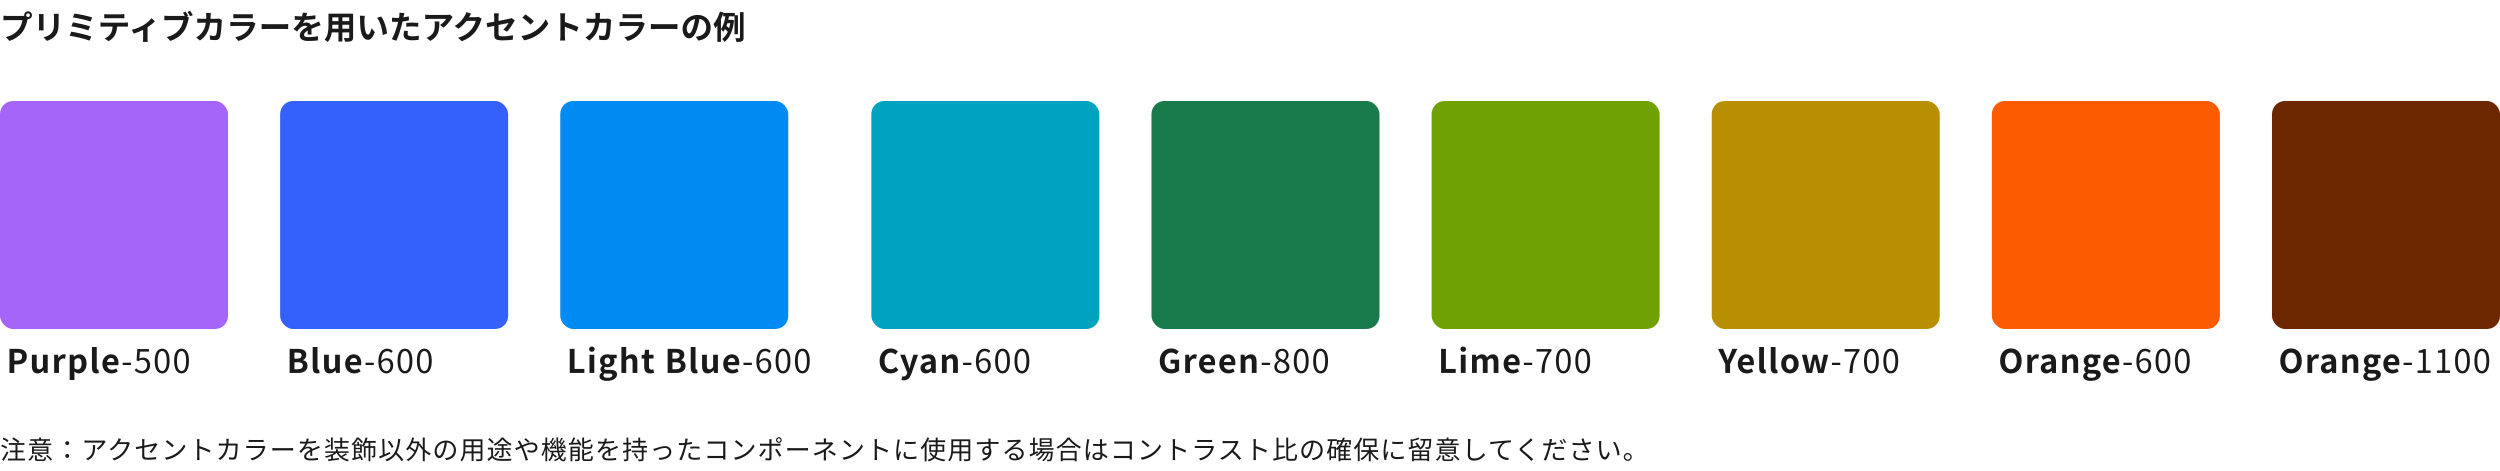 <svg width="1535" height="289" viewBox="0 0 1535 289" fill="none" xmlns="http://www.w3.org/2000/svg">
<path d="M16.08 9.34C16.08 9.96 16.6 10.48 17.24 10.48C17.86 10.48 18.38 9.96 18.38 9.34C18.38 8.7 17.86 8.18 17.24 8.18C16.6 8.18 16.08 8.7 16.08 9.34ZM14.84 9.34C14.84 8.02 15.92 6.94 17.24 6.94C18.54 6.94 19.62 8.02 19.62 9.34C19.62 10.64 18.54 11.72 17.24 11.72C17.16 11.72 17.06 11.72 16.98 11.7C16.92 11.92 16.88 12.12 16.82 12.3C16.36 14.26 15.5 17.36 13.82 19.58C12.02 21.98 9.34 23.96 5.78 25.12L3.6 22.72C7.56 21.8 9.82 20.06 11.44 18.02C12.76 16.36 13.52 14.1 13.78 12.38H4.48C3.56 12.38 2.6 12.42 2.1 12.46V9.64C2.68 9.72 3.82 9.8 4.48 9.8H13.74C14.02 9.8 14.46 9.78 14.88 9.72C14.86 9.6 14.84 9.48 14.84 9.34ZM36.06 8.48C36.02 9.04 35.98 9.68 35.98 10.48V14.44C35.98 18.74 35.14 20.6 33.66 22.24C32.34 23.68 30.26 24.66 28.8 25.12L26.72 22.92C28.7 22.46 30.32 21.7 31.52 20.4C32.9 18.9 33.16 17.4 33.16 14.28V10.48C33.16 9.68 33.12 9.04 33.04 8.48H36.06ZM26.78 8.64C26.74 9.1 26.72 9.54 26.72 10.18V16.94C26.72 17.44 26.74 18.22 26.78 18.68H23.88C23.9 18.3 23.98 17.52 23.98 16.92V10.18C23.98 9.8 23.96 9.1 23.9 8.64H26.78ZM45.7 8.34C48.32 8.66 54.08 9.82 56.6 10.7L55.58 13.2C53.26 12.34 47.58 11.06 44.76 10.7L45.7 8.34ZM44.78 13.72C47.64 14.2 52.72 15.28 55.24 16.16L54.26 18.66C51.96 17.78 46.84 16.62 43.86 16.14L44.78 13.72ZM43.76 19.44C47.18 19.98 53.34 21.42 56.08 22.44L54.98 24.94C52.28 23.82 45.96 22.44 42.76 21.96L43.76 19.44ZM64.02 8.66C64.68 8.76 65.5 8.8 66.16 8.8H74.2C74.88 8.8 75.68 8.76 76.36 8.66V11.24C75.68 11.2 74.9 11.16 74.2 11.16H66.18C65.48 11.16 64.64 11.2 64.02 11.24V8.66ZM61.7 13.78C62.3 13.84 63 13.9 63.62 13.9H76.72C77.14 13.9 78.02 13.86 78.54 13.78V16.38C78.04 16.34 77.28 16.32 76.72 16.32H71.9C71.78 18.38 71.34 20.06 70.62 21.46C69.92 22.84 68.38 24.4 66.6 25.3L64.26 23.6C65.68 23.06 67.08 21.9 67.88 20.74C68.7 19.5 69.04 18 69.12 16.32H63.62C63.02 16.32 62.26 16.36 61.7 16.4V13.78ZM80.949 18.3C83.549 17.74 86.529 16.4 88.109 15.44C90.049 14.26 92.069 12.46 93.089 11.16L95.069 13.1C94.129 14.14 92.369 15.56 90.589 16.74V23.6C90.589 24.3 90.609 25.36 90.729 25.76H87.769C87.809 25.36 87.869 24.3 87.869 23.6V18.32C86.109 19.2 83.869 20.12 82.129 20.66L80.949 18.3ZM113.989 7.14C114.509 7.9 115.169 9.06 115.529 9.78L114.789 10.08L116.069 10.92C115.869 11.3 115.729 11.88 115.629 12.3C115.149 14.26 114.289 17.36 112.609 19.58C110.809 21.98 108.149 23.96 104.569 25.12L102.389 22.72C106.349 21.8 108.609 20.06 110.229 18.02C111.549 16.36 112.309 14.1 112.569 12.38H103.269C102.349 12.38 101.409 12.42 100.889 12.46V9.64C101.469 9.72 102.609 9.8 103.269 9.8H112.529C112.769 9.8 113.109 9.8 113.469 9.76C113.129 9.1 112.729 8.4 112.349 7.82L113.989 7.14ZM116.789 6.64C117.289 7.36 118.009 8.58 118.389 9.28L116.729 10C116.289 9.18 115.669 8.04 115.129 7.3L116.789 6.64ZM129.449 7.96C129.389 8.42 129.349 9.26 129.329 9.74C129.309 10.36 129.289 10.96 129.249 11.54H133.009C133.509 11.54 134.029 11.48 134.509 11.4L136.249 12.24C136.189 12.56 136.109 13.08 136.109 13.3C136.029 15.46 135.789 21.04 134.929 23.08C134.489 24.1 133.729 24.62 132.349 24.62C131.209 24.62 130.009 24.54 129.049 24.46L128.729 21.78C129.709 21.96 130.749 22.06 131.529 22.06C132.169 22.06 132.449 21.84 132.669 21.36C133.249 20.1 133.509 16.1 133.509 13.94H129.009C128.269 19.22 126.369 22.36 122.789 24.9L120.469 23.02C121.289 22.56 122.289 21.88 123.089 21.06C124.949 19.22 125.949 16.98 126.389 13.94H123.749C123.069 13.94 121.969 13.94 121.109 14.02V11.4C121.949 11.48 122.989 11.54 123.749 11.54H126.609C126.629 10.98 126.649 10.4 126.649 9.8C126.649 9.36 126.589 8.44 126.509 7.96H129.449ZM143.269 8.66C143.829 8.74 144.669 8.76 145.349 8.76H153.049C153.669 8.76 154.649 8.74 155.209 8.66V11.24C154.669 11.2 153.729 11.18 153.009 11.18H145.349C144.709 11.18 143.849 11.2 143.269 11.24V8.66ZM156.889 14.46C156.749 14.72 156.589 15.08 156.509 15.3C155.909 17.24 155.049 19.18 153.549 20.84C151.529 23.08 148.969 24.44 146.409 25.16L144.429 22.9C147.429 22.28 149.829 20.96 151.349 19.4C152.429 18.3 153.049 17.06 153.409 15.94H143.749C143.269 15.94 142.269 15.96 141.429 16.04V13.44C142.269 13.5 143.129 13.56 143.749 13.56H153.649C154.289 13.56 154.829 13.48 155.109 13.36L156.889 14.46ZM160.649 14.74C161.369 14.8 162.829 14.86 163.869 14.86H174.609C175.549 14.86 176.429 14.78 176.949 14.74V17.88C176.469 17.86 175.449 17.78 174.609 17.78H163.869C162.729 17.78 161.389 17.82 160.649 17.88V14.74ZM188.529 7.96C188.429 8.46 188.289 9.12 188.029 9.96C189.929 9.86 191.929 9.68 193.689 9.38L193.669 11.7C191.769 11.98 189.309 12.14 187.149 12.2C186.809 12.94 186.409 13.66 186.009 14.24C186.529 14 187.609 13.84 188.269 13.84C189.489 13.84 190.489 14.36 190.929 15.38C191.969 14.9 192.809 14.56 193.629 14.2C194.409 13.86 195.109 13.54 195.849 13.16L196.849 15.48C196.209 15.66 195.149 16.06 194.469 16.32C193.569 16.68 192.429 17.12 191.209 17.68C191.229 18.8 191.269 20.28 191.289 21.2H188.889C188.949 20.6 188.969 19.64 188.989 18.76C187.489 19.62 186.689 20.4 186.689 21.4C186.689 22.5 187.629 22.8 189.589 22.8C191.289 22.8 193.509 22.58 195.269 22.24L195.189 24.82C193.869 25 191.409 25.16 189.529 25.16C186.389 25.16 184.069 24.4 184.069 21.82C184.069 19.26 186.469 17.66 188.749 16.48C188.449 15.98 187.909 15.8 187.349 15.8C186.229 15.8 184.989 16.44 184.229 17.18C183.629 17.78 183.049 18.5 182.369 19.38L180.229 17.78C182.329 15.84 183.749 14.06 184.649 12.26C184.549 12.26 184.469 12.26 184.389 12.26C183.569 12.26 182.109 12.22 181.009 12.14V9.8C182.029 9.96 183.509 10.04 184.529 10.04C184.829 10.04 185.169 10.04 185.489 10.04C185.709 9.24 185.849 8.46 185.889 7.74L188.529 7.96ZM210.209 17.66H214.429V15.2H210.209V17.66ZM203.989 17.66H207.809V15.2H204.049V15.56C204.049 16.2 204.029 16.92 203.989 17.66ZM207.809 10.66H204.049V12.98H207.809V10.66ZM214.429 12.98V10.66H210.209V12.98H214.429ZM216.789 8.4V22.92C216.789 24.2 216.509 24.84 215.709 25.2C214.889 25.6 213.669 25.64 211.869 25.62C211.789 24.98 211.409 23.96 211.109 23.34C212.229 23.4 213.549 23.38 213.909 23.38C214.289 23.38 214.429 23.26 214.429 22.9V19.9H210.209V25.48H207.809V19.9H203.729C203.369 22.08 202.649 24.28 201.209 25.84C200.829 25.4 199.869 24.58 199.329 24.3C201.509 21.9 201.689 18.34 201.689 15.54V8.4H216.789ZM224.009 9.7C223.869 10.42 223.769 11.58 223.769 12.14C223.749 13.44 223.769 14.94 223.889 16.38C224.169 19.26 224.769 21.24 226.029 21.24C226.969 21.24 227.769 18.9 228.149 17.3L230.149 19.74C228.829 23.22 227.569 24.44 225.969 24.44C223.769 24.44 221.869 22.46 221.309 17.1C221.109 15.26 221.089 12.92 221.089 11.7C221.089 11.14 221.049 10.28 220.929 9.66L224.009 9.7ZM234.009 10.16C235.909 12.46 237.429 17.46 237.649 20.52L235.029 21.54C234.709 18.32 233.649 13.46 231.469 10.98L234.009 10.16ZM250.549 19.12C250.389 19.68 250.269 20.34 250.269 20.78C250.269 21.66 250.869 22.32 253.009 22.32C254.349 22.32 255.729 22.16 257.169 21.9L257.069 24.46C255.949 24.6 254.589 24.74 252.989 24.74C249.629 24.74 247.809 23.58 247.809 21.56C247.809 20.64 248.009 19.68 248.169 18.88L250.549 19.12ZM248.289 8.04C248.129 8.58 247.949 9.48 247.869 9.92C247.829 10.14 247.769 10.4 247.709 10.68C248.829 10.52 249.949 10.3 251.049 10.04V12.54C249.849 12.82 248.489 13.04 247.149 13.2C246.969 14.06 246.769 14.94 246.549 15.76C245.829 18.56 244.489 22.64 243.369 25.02L240.589 24.08C241.789 22.08 243.309 17.88 244.049 15.08C244.189 14.54 244.349 13.98 244.469 13.4C244.009 13.42 243.569 13.44 243.149 13.44C242.189 13.44 241.429 13.4 240.729 13.36L240.669 10.86C241.689 10.98 242.369 11.02 243.189 11.02C243.769 11.02 244.369 11 244.989 10.96C245.069 10.52 245.129 10.14 245.169 9.82C245.249 9.08 245.289 8.26 245.229 7.8L248.289 8.04ZM249.469 14.08C250.589 13.98 252.029 13.88 253.309 13.88C254.449 13.88 255.649 13.94 256.829 14.06L256.769 16.46C255.769 16.34 254.549 16.22 253.329 16.22C251.969 16.22 250.729 16.28 249.469 16.42V14.08ZM277.909 10.46C277.689 10.72 277.309 11.2 277.129 11.5C276.189 13.06 274.289 15.58 272.329 16.98L270.249 15.32C271.849 14.34 273.409 12.58 273.929 11.6H263.509C262.669 11.6 262.009 11.66 261.069 11.74V8.96C261.829 9.08 262.669 9.16 263.509 9.16H274.289C274.849 9.16 275.949 9.1 276.329 8.98L277.909 10.46ZM269.749 13.16C269.749 18.12 269.649 22.2 264.209 25.12L261.869 23.22C262.509 23 263.229 22.66 263.969 22.12C266.509 20.36 266.989 18.24 266.989 14.96C266.989 14.34 266.949 13.8 266.849 13.16H269.749ZM289.273 8.4C288.813 9.1 288.293 10 288.053 10.44C288.033 10.48 288.013 10.5 287.993 10.54H292.013C292.633 10.54 293.293 10.44 293.753 10.3L295.793 11.56C295.573 11.94 295.293 12.5 295.133 13C294.593 14.78 293.453 17.44 291.653 19.68C289.753 22 287.333 23.84 283.573 25.32L281.213 23.2C285.313 21.98 287.533 20.24 289.273 18.26C290.633 16.7 291.793 14.3 292.113 12.8H286.493C285.153 14.54 283.413 16.3 281.453 17.64L279.213 15.98C282.713 13.84 284.453 11.26 285.453 9.54C285.753 9.04 286.173 8.12 286.353 7.44L289.273 8.4ZM303.453 21.34V15.88C301.673 16.24 300.093 16.56 299.253 16.76L298.773 14.14C299.713 14.02 301.473 13.72 303.453 13.36V10.5C303.453 9.84 303.393 8.82 303.293 8.2H306.273C306.193 8.82 306.093 9.82 306.093 10.5V12.86C309.013 12.3 311.813 11.74 312.713 11.52C313.273 11.4 313.753 11.26 314.133 11.06L316.053 12.54C315.873 12.82 315.573 13.28 315.393 13.64C314.513 15.3 312.693 18.04 311.253 19.46L309.053 18.16C310.373 16.98 311.693 15.16 312.253 14.1C311.633 14.24 308.933 14.76 306.093 15.34V20.64C306.093 21.88 306.453 22.32 308.653 22.32C310.753 22.32 312.973 22.04 314.953 21.64L314.873 24.36C313.213 24.6 310.813 24.8 308.673 24.8C304.113 24.8 303.453 23.7 303.453 21.34ZM322.633 8.8C324.033 9.74 326.633 11.82 327.793 13.04L325.753 15.12C324.713 14 322.213 11.82 320.752 10.8L322.633 8.8ZM320.133 22.12C323.253 21.68 325.853 20.66 327.793 19.5C331.213 17.48 333.813 14.42 335.073 11.72L336.633 14.54C335.113 17.24 332.453 20 329.233 21.94C327.213 23.16 324.633 24.28 321.813 24.76L320.133 22.12ZM344.093 22.08V10.58C344.093 9.88 344.033 8.88 343.893 8.18H347.013C346.933 8.88 346.833 9.76 346.833 10.58V13.54C349.513 14.32 353.353 15.74 355.193 16.64L354.053 19.4C351.993 18.32 348.993 17.16 346.833 16.42V22.08C346.833 22.66 346.933 24.06 347.013 24.88H343.893C344.013 24.08 344.093 22.88 344.093 22.08ZM368.453 7.96C368.393 8.42 368.353 9.26 368.333 9.74C368.313 10.36 368.293 10.96 368.253 11.54H372.013C372.513 11.54 373.033 11.48 373.513 11.4L375.253 12.24C375.193 12.56 375.113 13.08 375.113 13.3C375.033 15.46 374.793 21.04 373.933 23.08C373.493 24.1 372.733 24.62 371.353 24.62C370.213 24.62 369.013 24.54 368.053 24.46L367.733 21.78C368.713 21.96 369.753 22.06 370.533 22.06C371.173 22.06 371.453 21.84 371.673 21.36C372.253 20.1 372.513 16.1 372.513 13.94H368.013C367.273 19.22 365.373 22.36 361.793 24.9L359.473 23.02C360.293 22.56 361.293 21.88 362.093 21.06C363.953 19.22 364.953 16.98 365.393 13.94H362.753C362.073 13.94 360.973 13.94 360.113 14.02V11.4C360.953 11.48 361.993 11.54 362.753 11.54H365.613C365.633 10.98 365.653 10.4 365.653 9.8C365.653 9.36 365.593 8.44 365.513 7.96H368.453ZM382.273 8.66C382.833 8.74 383.673 8.76 384.353 8.76H392.053C392.673 8.76 393.653 8.74 394.213 8.66V11.24C393.673 11.2 392.733 11.18 392.013 11.18H384.353C383.713 11.18 382.853 11.2 382.273 11.24V8.66ZM395.893 14.46C395.753 14.72 395.593 15.08 395.513 15.3C394.913 17.24 394.053 19.18 392.553 20.84C390.533 23.08 387.973 24.44 385.413 25.16L383.433 22.9C386.433 22.28 388.832 20.96 390.353 19.4C391.433 18.3 392.053 17.06 392.413 15.94H382.753C382.273 15.94 381.273 15.96 380.433 16.04V13.44C381.273 13.5 382.133 13.56 382.753 13.56H392.653C393.293 13.56 393.833 13.48 394.113 13.36L395.893 14.46ZM399.653 14.74C400.373 14.8 401.833 14.86 402.873 14.86H413.613C414.553 14.86 415.433 14.78 415.953 14.74V17.88C415.473 17.86 414.453 17.78 413.613 17.78H402.873C401.733 17.78 400.393 17.82 399.653 17.88V14.74ZM436.353 16.96C436.353 21.18 433.773 24.16 428.733 24.94L427.233 22.56C427.993 22.48 428.553 22.36 429.093 22.24C431.653 21.64 433.653 19.8 433.653 16.88C433.653 14.12 432.153 12.06 429.453 11.6C429.173 13.3 428.832 15.14 428.253 17.02C427.053 21.06 425.333 23.54 423.153 23.54C420.933 23.54 419.093 21.1 419.093 17.72C419.093 13.1 423.092 9.16 428.273 9.16C433.233 9.16 436.353 12.6 436.353 16.96ZM421.653 17.46C421.653 19.48 422.453 20.46 423.233 20.46C424.073 20.46 424.853 19.2 425.673 16.5C426.133 15.02 426.513 13.32 426.733 11.66C423.433 12.34 421.653 15.26 421.653 17.46ZM442.653 11.78V17.8C444.173 15.88 444.973 12.76 445.373 10.02H444.053V8.32C443.653 9.48 443.173 10.64 442.653 11.78ZM448.372 14.24H446.653C446.453 14.84 446.253 15.42 446.033 15.98C446.593 16.38 447.233 16.86 447.693 17.3C447.973 16.36 448.193 15.34 448.372 14.24ZM453.093 21H450.993V10.02H447.633C447.493 10.72 447.353 11.46 447.193 12.18H448.973L449.353 12.1L450.733 12.52C450.013 18.98 447.912 23.5 444.853 25.74C444.553 25.2 443.813 24.28 443.373 23.92C444.833 22.92 445.993 21.44 446.873 19.5C446.453 19 445.753 18.36 445.133 17.86C444.793 18.48 444.413 19.04 443.973 19.54C443.673 19.08 443.073 18.36 442.653 17.94V25.72H440.473V15.7C440.073 16.3 439.653 16.86 439.233 17.34C439.053 16.78 438.472 15.4 438.093 14.78C439.693 12.92 441.173 10 442.053 7.08L444.253 7.74L444.193 7.94H451.133V9.36H453.093V21ZM454.353 7.44H456.553V23.04C456.553 24.3 456.333 24.92 455.593 25.3C454.873 25.68 453.753 25.76 452.173 25.76C452.093 25.12 451.773 24.08 451.453 23.42C452.533 23.48 453.553 23.48 453.913 23.46C454.233 23.44 454.353 23.36 454.353 23.02V7.44Z" fill="#1A1A1A"/>
<rect y="62" width="140" height="140" rx="8" fill="#A565F8"/>
<path d="M5.82 229V214.2H10.68C13.94 214.2 16.46 215.34 16.46 218.86C16.46 222.24 13.94 223.74 10.76 223.74H8.78V229H5.82ZM8.78 221.4H10.56C12.6 221.4 13.58 220.54 13.58 218.86C13.58 217.12 12.5 216.56 10.46 216.56H8.78V221.4ZM23.06 229.28C20.64 229.28 19.58 227.62 19.58 224.8V217.82H22.52V224.44C22.52 226.16 23 226.76 24.1 226.76C25.02 226.76 25.62 226.36 26.38 225.36V217.82H29.3V229H26.9L26.68 227.4H26.62C25.64 228.54 24.58 229.28 23.06 229.28ZM33.254 229V217.82H35.634L35.874 219.8H35.934C36.734 218.32 37.954 217.54 39.114 217.54C39.714 217.54 40.074 217.62 40.414 217.78L39.914 220.3C39.514 220.2 39.214 220.12 38.734 220.12C37.874 220.12 36.814 220.72 36.194 222.34V229H33.254ZM42.785 233.3V217.82H45.165L45.405 218.98H45.465C46.385 218.16 47.545 217.54 48.745 217.54C51.505 217.54 53.145 219.78 53.145 223.24C53.145 227.08 50.845 229.28 48.385 229.28C47.425 229.28 46.465 228.86 45.625 228.08L45.725 229.9V233.3H42.785ZM47.745 226.86C49.085 226.86 50.125 225.7 50.125 223.28C50.125 221.12 49.465 219.94 47.905 219.94C47.165 219.94 46.485 220.32 45.725 221.1V226.04C46.425 226.66 47.145 226.86 47.745 226.86ZM59.216 229.28C57.156 229.28 56.456 227.94 56.456 225.86V213.06H59.396V225.98C59.396 226.68 59.696 226.9 59.976 226.9C60.076 226.9 60.156 226.9 60.356 226.86L60.716 229.04C60.376 229.16 59.916 229.28 59.216 229.28ZM68.444 229.28C65.304 229.28 62.864 227.12 62.864 223.42C62.864 219.78 65.424 217.54 68.064 217.54C71.164 217.54 72.744 219.78 72.744 222.88C72.744 223.44 72.684 223.96 72.624 224.24H65.704C65.964 226.08 67.164 227.02 68.824 227.02C69.724 227.02 70.524 226.74 71.344 226.24L72.324 228.06C71.224 228.82 69.824 229.28 68.444 229.28ZM65.664 222.28H70.244C70.244 220.76 69.564 219.8 68.124 219.8C66.944 219.8 65.904 220.64 65.664 222.28ZM75.326 224.12V222.72H80.445V224.12H75.326ZM87.359 229.28C85.079 229.28 83.679 228.32 82.679 227.32L83.599 226.12C84.419 226.98 85.499 227.76 87.179 227.76C88.919 227.76 90.299 226.42 90.299 224.3C90.299 222.2 89.099 220.94 87.279 220.94C86.299 220.94 85.679 221.26 84.839 221.82L83.859 221.2L84.319 214.34H91.459V215.9H85.919L85.539 220.14C86.199 219.78 86.859 219.56 87.739 219.56C90.179 219.56 92.159 221 92.159 224.24C92.159 227.44 89.819 229.28 87.359 229.28ZM99.593 229.28C96.793 229.28 95.013 226.74 95.013 221.62C95.013 216.54 96.793 214.08 99.593 214.08C102.353 214.08 104.133 216.54 104.133 221.62C104.133 226.74 102.353 229.28 99.593 229.28ZM99.593 227.8C101.253 227.8 102.373 225.94 102.373 221.62C102.373 217.36 101.253 215.54 99.593 215.54C97.913 215.54 96.773 217.36 96.773 221.62C96.773 225.94 97.913 227.8 99.593 227.8ZM111.487 229.28C108.687 229.28 106.907 226.74 106.907 221.62C106.907 216.54 108.687 214.08 111.487 214.08C114.247 214.08 116.027 216.54 116.027 221.62C116.027 226.74 114.247 229.28 111.487 229.28ZM111.487 227.8C113.147 227.8 114.267 225.94 114.267 221.62C114.267 217.36 113.147 215.54 111.487 215.54C109.807 215.54 108.667 217.36 108.667 221.62C108.667 225.94 109.807 227.8 111.487 227.8Z" fill="#1A1A1A"/>
<rect x="172" y="62" width="140" height="140" rx="8" fill="#3460FB"/>
<path d="M177.82 229V214.2H182.7C185.74 214.2 188.06 215.1 188.06 217.86C188.06 219.22 187.32 220.6 186.06 221.06V221.14C187.64 221.52 188.82 222.66 188.82 224.64C188.82 227.62 186.34 229 183.1 229H177.82ZM180.78 220.22H182.5C184.38 220.22 185.18 219.48 185.18 218.28C185.18 216.98 184.32 216.48 182.54 216.48H180.78V220.22ZM180.78 226.72H182.84C184.84 226.72 185.94 226 185.94 224.48C185.94 223.04 184.88 222.42 182.84 222.42H180.78V226.72ZM194.753 229.28C192.693 229.28 191.993 227.94 191.993 225.86V213.06H194.933V225.98C194.933 226.68 195.233 226.9 195.513 226.9C195.613 226.9 195.693 226.9 195.893 226.86L196.253 229.04C195.913 229.16 195.453 229.28 194.753 229.28ZM202.442 229.28C200.022 229.28 198.962 227.62 198.962 224.8V217.82H201.902V224.44C201.902 226.16 202.382 226.76 203.482 226.76C204.402 226.76 205.002 226.36 205.762 225.36V217.82H208.682V229H206.282L206.062 227.4H206.002C205.022 228.54 203.962 229.28 202.442 229.28ZM217.516 229.28C214.376 229.28 211.936 227.12 211.936 223.42C211.936 219.78 214.496 217.54 217.136 217.54C220.236 217.54 221.816 219.78 221.816 222.88C221.816 223.44 221.756 223.96 221.696 224.24H214.776C215.036 226.08 216.236 227.02 217.896 227.02C218.796 227.02 219.596 226.74 220.416 226.24L221.396 228.06C220.296 228.82 218.896 229.28 217.516 229.28ZM214.736 222.28H219.316C219.316 220.76 218.636 219.8 217.196 219.8C216.016 219.8 214.976 220.64 214.736 222.28ZM224.397 224.12V222.72H229.517V224.12H224.397ZM237.231 229.28C234.411 229.28 232.311 226.86 232.311 222.02C232.311 216.28 234.891 214.08 237.731 214.08C239.251 214.08 240.371 214.72 241.171 215.58L240.151 216.7C239.591 216.02 238.691 215.6 237.811 215.6C235.751 215.6 234.031 217.22 234.031 222.02C234.031 225.78 235.171 227.84 237.231 227.84C238.631 227.84 239.711 226.5 239.711 224.52C239.711 222.52 238.831 221.26 237.071 221.26C236.131 221.26 234.951 221.82 233.971 223.28L233.911 221.82C234.811 220.64 236.171 219.92 237.351 219.92C239.831 219.92 241.431 221.44 241.431 224.52C241.431 227.36 239.491 229.28 237.231 229.28ZM248.665 229.28C245.865 229.28 244.085 226.74 244.085 221.62C244.085 216.54 245.865 214.08 248.665 214.08C251.425 214.08 253.205 216.54 253.205 221.62C253.205 226.74 251.425 229.28 248.665 229.28ZM248.665 227.8C250.325 227.8 251.445 225.94 251.445 221.62C251.445 217.36 250.325 215.54 248.665 215.54C246.985 215.54 245.845 217.36 245.845 221.62C245.845 225.94 246.985 227.8 248.665 227.8ZM260.558 229.28C257.758 229.28 255.978 226.74 255.978 221.62C255.978 216.54 257.758 214.08 260.558 214.08C263.318 214.08 265.098 216.54 265.098 221.62C265.098 226.74 263.318 229.28 260.558 229.28ZM260.558 227.8C262.218 227.8 263.338 225.94 263.338 221.62C263.338 217.36 262.218 215.54 260.558 215.54C258.878 215.54 257.738 217.36 257.738 221.62C257.738 225.94 258.878 227.8 260.558 227.8Z" fill="#1A1A1A"/>
<rect x="344" y="62" width="140" height="140" rx="8" fill="#008BF2"/>
<path d="M349.82 229V214.2H352.78V226.52H358.8V229H349.82ZM361.943 229V217.82H364.883V229H361.943ZM363.403 216C362.383 216 361.703 215.36 361.703 214.38C361.703 213.42 362.383 212.8 363.403 212.8C364.423 212.8 365.123 213.42 365.123 214.38C365.123 215.36 364.423 216 363.403 216ZM372.737 233.86C370.117 233.86 368.077 232.96 368.077 231C368.077 230.06 368.637 229.24 369.677 228.68V228.58C369.097 228.2 368.657 227.6 368.657 226.68C368.657 225.84 369.217 225.08 369.917 224.6V224.52C369.137 223.96 368.397 222.9 368.397 221.58C368.397 218.94 370.557 217.54 372.917 217.54C373.557 217.54 374.157 217.64 374.617 217.82H378.657V219.98H376.737C377.037 220.36 377.257 220.98 377.257 221.66C377.257 224.2 375.337 225.46 372.917 225.46C372.477 225.46 371.977 225.38 371.477 225.2C371.177 225.48 370.997 225.72 370.997 226.18C370.997 226.76 371.457 227.1 372.757 227.1H374.677C377.377 227.1 378.857 227.92 378.857 229.9C378.857 232.16 376.477 233.86 372.737 233.86ZM372.917 223.66C373.897 223.66 374.677 222.9 374.677 221.58C374.677 220.26 373.917 219.54 372.917 219.54C371.937 219.54 371.157 220.26 371.157 221.58C371.157 222.9 371.937 223.66 372.917 223.66ZM373.197 232C374.877 232 376.017 231.26 376.017 230.4C376.017 229.6 375.357 229.38 374.157 229.38H372.797C372.117 229.38 371.657 229.34 371.257 229.22C370.737 229.64 370.517 230.08 370.517 230.54C370.517 231.48 371.557 232 373.197 232ZM381.55 229V213.06H384.49V217.08L384.35 219.18C385.23 218.34 386.35 217.54 387.87 217.54C390.27 217.54 391.33 219.22 391.33 222.02V229H388.39V222.4C388.39 220.64 387.89 220.06 386.81 220.06C385.89 220.06 385.31 220.5 384.49 221.3V229H381.55ZM399.223 229.28C396.563 229.28 395.543 227.6 395.543 225.1V220.12H393.983V217.94L395.723 217.82L396.043 214.78H398.483V217.82H401.263V220.12H398.483V225.1C398.483 226.38 399.023 226.98 400.003 226.98C400.383 226.98 400.803 226.84 401.123 226.72L401.603 228.86C401.003 229.06 400.223 229.28 399.223 229.28ZM409.932 229V214.2H414.812C417.852 214.2 420.173 215.1 420.173 217.86C420.173 219.22 419.433 220.6 418.172 221.06V221.14C419.752 221.52 420.932 222.66 420.932 224.64C420.932 227.62 418.452 229 415.212 229H409.932ZM412.892 220.22H414.612C416.492 220.22 417.292 219.48 417.292 218.28C417.292 216.98 416.432 216.48 414.652 216.48H412.892V220.22ZM412.892 226.72H414.952C416.952 226.72 418.052 226 418.052 224.48C418.052 223.04 416.992 222.42 414.952 222.42H412.892V226.72ZM426.866 229.28C424.806 229.28 424.106 227.94 424.106 225.86V213.06H427.046V225.98C427.046 226.68 427.346 226.9 427.626 226.9C427.726 226.9 427.806 226.9 428.006 226.86L428.366 229.04C428.026 229.16 427.566 229.28 426.866 229.28ZM434.554 229.28C432.134 229.28 431.074 227.62 431.074 224.8V217.82H434.014V224.44C434.014 226.16 434.494 226.76 435.594 226.76C436.514 226.76 437.114 226.36 437.874 225.36V217.82H440.794V229H438.394L438.174 227.4H438.114C437.134 228.54 436.074 229.28 434.554 229.28ZM449.629 229.28C446.489 229.28 444.049 227.12 444.049 223.42C444.049 219.78 446.609 217.54 449.249 217.54C452.349 217.54 453.929 219.78 453.929 222.88C453.929 223.44 453.869 223.96 453.809 224.24H446.889C447.149 226.08 448.349 227.02 450.009 227.02C450.909 227.02 451.709 226.74 452.529 226.24L453.509 228.06C452.409 228.82 451.009 229.28 449.629 229.28ZM446.849 222.28H451.429C451.429 220.76 450.749 219.8 449.309 219.8C448.129 219.8 447.089 220.64 446.849 222.28ZM456.51 224.12V222.72H461.63V224.12H456.51ZM469.343 229.28C466.523 229.28 464.423 226.86 464.423 222.02C464.423 216.28 467.003 214.08 469.843 214.08C471.363 214.08 472.483 214.72 473.283 215.58L472.263 216.7C471.703 216.02 470.803 215.6 469.923 215.6C467.863 215.6 466.143 217.22 466.143 222.02C466.143 225.78 467.283 227.84 469.343 227.84C470.743 227.84 471.823 226.5 471.823 224.52C471.823 222.52 470.943 221.26 469.183 221.26C468.243 221.26 467.063 221.82 466.083 223.28L466.023 221.82C466.923 220.64 468.283 219.92 469.463 219.92C471.943 219.92 473.543 221.44 473.543 224.52C473.543 227.36 471.603 229.28 469.343 229.28ZM480.777 229.28C477.977 229.28 476.197 226.74 476.197 221.62C476.197 216.54 477.977 214.08 480.777 214.08C483.537 214.08 485.317 216.54 485.317 221.62C485.317 226.74 483.537 229.28 480.777 229.28ZM480.777 227.8C482.437 227.8 483.557 225.94 483.557 221.62C483.557 217.36 482.437 215.54 480.777 215.54C479.097 215.54 477.957 217.36 477.957 221.62C477.957 225.94 479.097 227.8 480.777 227.8ZM492.671 229.28C489.871 229.28 488.091 226.74 488.091 221.62C488.091 216.54 489.871 214.08 492.671 214.08C495.431 214.08 497.211 216.54 497.211 221.62C497.211 226.74 495.431 229.28 492.671 229.28ZM492.671 227.8C494.331 227.8 495.451 225.94 495.451 221.62C495.451 217.36 494.331 215.54 492.671 215.54C490.991 215.54 489.851 217.36 489.851 221.62C489.851 225.94 490.991 227.8 492.671 227.8Z" fill="#1A1A1A"/>
<rect x="535" y="62" width="140" height="140" rx="8" fill="#00A3BF"/>
<path d="M546.84 229.28C543.1 229.28 540.08 226.6 540.08 221.66C540.08 216.78 543.2 213.94 546.96 213.94C548.84 213.94 550.34 214.82 551.3 215.82L549.74 217.72C548.98 216.98 548.14 216.48 547 216.48C544.78 216.48 543.1 218.4 543.1 221.56C543.1 224.8 544.6 226.72 546.96 226.72C548.22 226.72 549.22 226.12 550 225.26L551.56 227.12C550.34 228.54 548.76 229.28 546.84 229.28ZM554.977 233.5C554.337 233.5 553.877 233.42 553.457 233.28L553.997 231.02C554.197 231.08 554.497 231.18 554.777 231.18C555.897 231.18 556.537 230.46 556.877 229.46L557.057 228.8L552.697 217.82H555.677L557.437 223C557.777 224.02 558.057 225.1 558.397 226.18H558.497C558.737 225.12 559.017 224.06 559.277 223L560.837 217.82H563.657L559.677 229.36C558.697 231.98 557.497 233.5 554.977 233.5ZM568.475 229.28C566.475 229.28 565.175 227.88 565.175 225.96C565.175 223.58 567.115 222.32 571.615 221.82C571.555 220.72 571.095 219.9 569.715 219.9C568.675 219.9 567.655 220.34 566.635 220.96L565.575 219C566.895 218.2 568.475 217.54 570.255 217.54C573.095 217.54 574.555 219.22 574.555 222.48V229H572.155L571.935 227.82H571.855C570.875 228.66 569.755 229.28 568.475 229.28ZM569.435 226.98C570.275 226.98 570.895 226.6 571.615 225.9V223.64C568.875 223.98 567.975 224.72 567.975 225.74C567.975 226.6 568.575 226.98 569.435 226.98ZM578.351 229V217.82H580.731L580.971 219.3H581.031C581.991 218.34 583.151 217.54 584.671 217.54C587.071 217.54 588.131 219.22 588.131 222.02V229H585.191V222.4C585.191 220.64 584.691 220.06 583.611 220.06C582.691 220.06 582.111 220.5 581.291 221.3V229H578.351ZM591.304 224.12V222.72H596.424V224.12H591.304ZM604.137 229.28C601.317 229.28 599.217 226.86 599.217 222.02C599.217 216.28 601.797 214.08 604.637 214.08C606.157 214.08 607.277 214.72 608.077 215.58L607.057 216.7C606.497 216.02 605.597 215.6 604.717 215.6C602.657 215.6 600.937 217.22 600.937 222.02C600.937 225.78 602.077 227.84 604.137 227.84C605.537 227.84 606.617 226.5 606.617 224.52C606.617 222.52 605.737 221.26 603.977 221.26C603.037 221.26 601.857 221.82 600.877 223.28L600.817 221.82C601.717 220.64 603.077 219.92 604.257 219.92C606.737 219.92 608.337 221.44 608.337 224.52C608.337 227.36 606.397 229.28 604.137 229.28ZM615.571 229.28C612.771 229.28 610.991 226.74 610.991 221.62C610.991 216.54 612.771 214.08 615.571 214.08C618.331 214.08 620.111 216.54 620.111 221.62C620.111 226.74 618.331 229.28 615.571 229.28ZM615.571 227.8C617.231 227.8 618.351 225.94 618.351 221.62C618.351 217.36 617.231 215.54 615.571 215.54C613.891 215.54 612.751 217.36 612.751 221.62C612.751 225.94 613.891 227.8 615.571 227.8ZM627.465 229.28C624.665 229.28 622.885 226.74 622.885 221.62C622.885 216.54 624.665 214.08 627.465 214.08C630.225 214.08 632.005 216.54 632.005 221.62C632.005 226.74 630.225 229.28 627.465 229.28ZM627.465 227.8C629.125 227.8 630.245 225.94 630.245 221.62C630.245 217.36 629.125 215.54 627.465 215.54C625.785 215.54 624.645 217.36 624.645 221.62C624.645 225.94 625.785 227.8 627.465 227.8Z" fill="#1A1A1A"/>
<rect x="707" y="62" width="140" height="140" rx="8" fill="#197A4B"/>
<path d="M719.18 229.28C715.16 229.28 712.08 226.6 712.08 221.66C712.08 216.78 715.24 213.94 719.18 213.94C721.3 213.94 722.78 214.86 723.74 215.82L722.18 217.72C721.44 217.02 720.6 216.48 719.28 216.48C716.8 216.48 715.1 218.4 715.1 221.56C715.1 224.8 716.58 226.72 719.48 226.72C720.2 226.72 720.92 226.52 721.34 226.18V223.26H718.7V220.84H723.98V227.5C722.98 228.5 721.22 229.28 719.18 229.28ZM727.716 229V217.82H730.096L730.336 219.8H730.396C731.196 218.32 732.416 217.54 733.576 217.54C734.176 217.54 734.536 217.62 734.876 217.78L734.376 220.3C733.976 220.2 733.676 220.12 733.196 220.12C732.336 220.12 731.276 220.72 730.656 222.34V229H727.716ZM741.794 229.28C738.654 229.28 736.214 227.12 736.214 223.42C736.214 219.78 738.774 217.54 741.414 217.54C744.514 217.54 746.094 219.78 746.094 222.88C746.094 223.44 746.034 223.96 745.974 224.24H739.054C739.314 226.08 740.514 227.02 742.174 227.02C743.074 227.02 743.874 226.74 744.694 226.24L745.674 228.06C744.574 228.82 743.174 229.28 741.794 229.28ZM739.014 222.28H743.594C743.594 220.76 742.914 219.8 741.474 219.8C740.294 219.8 739.254 220.64 739.014 222.28ZM754.215 229.28C751.075 229.28 748.635 227.12 748.635 223.42C748.635 219.78 751.195 217.54 753.835 217.54C756.935 217.54 758.515 219.78 758.515 222.88C758.515 223.44 758.455 223.96 758.395 224.24H751.475C751.735 226.08 752.935 227.02 754.595 227.02C755.495 227.02 756.295 226.74 757.115 226.24L758.095 228.06C756.995 228.82 755.595 229.28 754.215 229.28ZM751.435 222.28H756.015C756.015 220.76 755.335 219.8 753.895 219.8C752.715 219.8 751.675 220.64 751.435 222.28ZM761.757 229V217.82H764.137L764.377 219.3H764.437C765.397 218.34 766.557 217.54 768.077 217.54C770.477 217.54 771.537 219.22 771.537 222.02V229H768.597V222.4C768.597 220.64 768.097 220.06 767.017 220.06C766.097 220.06 765.517 220.5 764.697 221.3V229H761.757ZM774.709 224.12V222.72H779.829V224.12H774.709ZM787.103 229.28C784.403 229.28 782.423 227.64 782.423 225.38C782.423 223.4 783.783 222.04 785.123 221.32V221.24C784.043 220.5 783.123 219.38 783.123 217.84C783.123 215.62 784.863 214.14 787.163 214.14C789.663 214.14 791.183 215.74 791.183 217.98C791.183 219.54 790.103 220.84 789.223 221.52V221.62C790.503 222.36 791.703 223.48 791.703 225.48C791.703 227.62 789.843 229.28 787.103 229.28ZM788.103 221.06C789.103 220.18 789.623 219.18 789.623 218.08C789.623 216.64 788.703 215.48 787.123 215.48C785.783 215.48 784.803 216.44 784.803 217.84C784.803 219.6 786.383 220.38 788.103 221.06ZM787.143 227.9C788.823 227.9 789.943 226.88 789.943 225.42C789.943 223.46 788.143 222.72 786.083 221.88C784.883 222.64 784.063 223.8 784.063 225.2C784.063 226.76 785.383 227.9 787.143 227.9ZM798.976 229.28C796.176 229.28 794.396 226.74 794.396 221.62C794.396 216.54 796.176 214.08 798.976 214.08C801.736 214.08 803.516 216.54 803.516 221.62C803.516 226.74 801.736 229.28 798.976 229.28ZM798.976 227.8C800.636 227.8 801.756 225.94 801.756 221.62C801.756 217.36 800.636 215.54 798.976 215.54C797.296 215.54 796.156 217.36 796.156 221.62C796.156 225.94 797.296 227.8 798.976 227.8ZM810.87 229.28C808.07 229.28 806.29 226.74 806.29 221.62C806.29 216.54 808.07 214.08 810.87 214.08C813.63 214.08 815.41 216.54 815.41 221.62C815.41 226.74 813.63 229.28 810.87 229.28ZM810.87 227.8C812.53 227.8 813.65 225.94 813.65 221.62C813.65 217.36 812.53 215.54 810.87 215.54C809.19 215.54 808.05 217.36 808.05 221.62C808.05 225.94 809.19 227.8 810.87 227.8Z" fill="#1A1A1A"/>
<rect x="879" y="62" width="140" height="140" rx="8" fill="#6FA104"/>
<path d="M884.82 229V214.2H887.78V226.52H893.8V229H884.82ZM896.943 229V217.82H899.883V229H896.943ZM898.403 216C897.383 216 896.703 215.36 896.703 214.38C896.703 213.42 897.383 212.8 898.403 212.8C899.423 212.8 900.123 213.42 900.123 214.38C900.123 215.36 899.423 216 898.403 216ZM903.817 229V217.82H906.197L906.437 219.3H906.497C907.437 218.34 908.477 217.54 909.917 217.54C911.537 217.54 912.477 218.24 912.997 219.48C914.037 218.42 915.117 217.54 916.577 217.54C918.957 217.54 920.037 219.22 920.037 222.02V229H917.097V222.4C917.097 220.64 916.617 220.06 915.537 220.06C914.897 220.06 914.197 220.46 913.397 221.3V229H910.457V222.4C910.457 220.64 909.957 220.06 908.877 220.06C908.257 220.06 907.517 220.46 906.757 221.3V229H903.817ZM928.774 229.28C925.634 229.28 923.194 227.12 923.194 223.42C923.194 219.78 925.754 217.54 928.394 217.54C931.494 217.54 933.074 219.78 933.074 222.88C933.074 223.44 933.014 223.96 932.954 224.24H926.034C926.294 226.08 927.494 227.02 929.154 227.02C930.054 227.02 930.854 226.74 931.674 226.24L932.654 228.06C931.554 228.82 930.154 229.28 928.774 229.28ZM925.994 222.28H930.574C930.574 220.76 929.894 219.8 928.454 219.8C927.274 219.8 926.234 220.64 925.994 222.28ZM935.655 224.12V222.72H940.775V224.12H935.655ZM946.409 229C946.669 223.46 947.669 219.9 950.549 215.9H943.449V214.34H952.609V215.44C949.169 219.86 948.549 223.28 948.309 229H946.409ZM959.923 229.28C957.123 229.28 955.343 226.74 955.343 221.62C955.343 216.54 957.123 214.08 959.923 214.08C962.683 214.08 964.463 216.54 964.463 221.62C964.463 226.74 962.683 229.28 959.923 229.28ZM959.923 227.8C961.583 227.8 962.703 225.94 962.703 221.62C962.703 217.36 961.583 215.54 959.923 215.54C958.243 215.54 957.103 217.36 957.103 221.62C957.103 225.94 958.243 227.8 959.923 227.8ZM971.816 229.28C969.016 229.28 967.236 226.74 967.236 221.62C967.236 216.54 969.016 214.08 971.816 214.08C974.576 214.08 976.356 216.54 976.356 221.62C976.356 226.74 974.576 229.28 971.816 229.28ZM971.816 227.8C973.476 227.8 974.596 225.94 974.596 221.62C974.596 217.36 973.476 215.54 971.816 215.54C970.136 215.54 968.996 217.36 968.996 221.62C968.996 225.94 970.136 227.8 971.816 227.8Z" fill="#1A1A1A"/>
<rect x="1051" y="62" width="140" height="140" rx="8" fill="#B78F00"/>
<path d="M1059.32 229V223.6L1054.86 214.2H1058L1059.48 217.82C1059.92 218.92 1060.32 219.96 1060.76 221.1H1060.84C1061.3 219.96 1061.74 218.92 1062.18 217.82L1063.64 214.2H1066.72L1062.26 223.6V229H1059.32ZM1072.59 229.28C1069.45 229.28 1067.01 227.12 1067.01 223.42C1067.01 219.78 1069.57 217.54 1072.21 217.54C1075.31 217.54 1076.89 219.78 1076.89 222.88C1076.89 223.44 1076.83 223.96 1076.77 224.24H1069.85C1070.11 226.08 1071.31 227.02 1072.97 227.02C1073.87 227.02 1074.67 226.74 1075.49 226.24L1076.47 228.06C1075.37 228.82 1073.97 229.28 1072.59 229.28ZM1069.81 222.28H1074.39C1074.39 220.76 1073.71 219.8 1072.27 219.8C1071.09 219.8 1070.05 220.64 1069.81 222.28ZM1082.89 229.28C1080.83 229.28 1080.13 227.94 1080.13 225.86V213.06H1083.07V225.98C1083.07 226.68 1083.37 226.9 1083.65 226.9C1083.75 226.9 1083.83 226.9 1084.03 226.86L1084.39 229.04C1084.05 229.16 1083.59 229.28 1082.89 229.28ZM1090 229.28C1087.94 229.28 1087.24 227.94 1087.24 225.86V213.06H1090.18V225.98C1090.18 226.68 1090.48 226.9 1090.76 226.9C1090.86 226.9 1090.94 226.9 1091.14 226.86L1091.5 229.04C1091.16 229.16 1090.7 229.28 1090 229.28ZM1099.03 229.28C1096.21 229.28 1093.65 227.12 1093.65 223.42C1093.65 219.7 1096.21 217.54 1099.03 217.54C1101.83 217.54 1104.39 219.7 1104.39 223.42C1104.39 227.12 1101.83 229.28 1099.03 229.28ZM1099.03 226.9C1100.55 226.9 1101.39 225.52 1101.39 223.42C1101.39 221.3 1100.55 219.94 1099.03 219.94C1097.49 219.94 1096.65 221.3 1096.65 223.42C1096.65 225.52 1097.49 226.9 1099.03 226.9ZM1109.24 229L1106.36 217.82H1109.28L1110.52 223.34C1110.72 224.44 1110.86 225.5 1111.06 226.6H1111.16C1111.36 225.5 1111.56 224.42 1111.84 223.34L1113.2 217.82H1115.8L1117.2 223.34C1117.46 224.44 1117.68 225.5 1117.92 226.6H1118.02C1118.22 225.5 1118.36 224.44 1118.58 223.34L1119.78 217.82H1122.52L1119.74 229H1116.28L1115.1 224.12C1114.86 223.08 1114.68 222.06 1114.46 220.86H1114.36C1114.16 222.06 1113.98 223.08 1113.74 224.14L1112.6 229H1109.24ZM1124.8 224.12V222.72H1129.92V224.12H1124.8ZM1135.56 229C1135.82 223.46 1136.82 219.9 1139.7 215.9H1132.6V214.34H1141.76V215.44C1138.32 219.86 1137.7 223.28 1137.46 229H1135.56ZM1149.07 229.28C1146.27 229.28 1144.49 226.74 1144.49 221.62C1144.49 216.54 1146.27 214.08 1149.07 214.08C1151.83 214.08 1153.61 216.54 1153.61 221.62C1153.61 226.74 1151.83 229.28 1149.07 229.28ZM1149.07 227.8C1150.73 227.8 1151.85 225.94 1151.85 221.62C1151.85 217.36 1150.73 215.54 1149.07 215.54C1147.39 215.54 1146.25 217.36 1146.25 221.62C1146.25 225.94 1147.39 227.8 1149.07 227.8ZM1160.96 229.28C1158.16 229.28 1156.38 226.74 1156.38 221.62C1156.38 216.54 1158.16 214.08 1160.96 214.08C1163.72 214.08 1165.5 216.54 1165.5 221.62C1165.5 226.74 1163.72 229.28 1160.96 229.28ZM1160.96 227.8C1162.62 227.8 1163.74 225.94 1163.74 221.62C1163.74 217.36 1162.62 215.54 1160.96 215.54C1159.28 215.54 1158.14 217.36 1158.14 221.62C1158.14 225.94 1159.28 227.8 1160.96 227.8Z" fill="#1A1A1A"/>
<rect x="1223" y="62" width="140" height="140" rx="8" fill="#FB5B01"/>
<path d="M1234.7 229.28C1230.76 229.28 1228.08 226.36 1228.08 221.54C1228.08 216.72 1230.76 213.94 1234.7 213.94C1238.62 213.94 1241.3 216.74 1241.3 221.54C1241.3 226.36 1238.62 229.28 1234.7 229.28ZM1234.7 226.72C1236.9 226.72 1238.3 224.7 1238.3 221.54C1238.3 218.38 1236.9 216.48 1234.7 216.48C1232.48 216.48 1231.1 218.38 1231.1 221.54C1231.1 224.7 1232.48 226.72 1234.7 226.72ZM1244.77 229V217.82H1247.15L1247.39 219.8H1247.45C1248.25 218.32 1249.47 217.54 1250.63 217.54C1251.23 217.54 1251.59 217.62 1251.93 217.78L1251.43 220.3C1251.03 220.2 1250.73 220.12 1250.25 220.12C1249.39 220.12 1248.33 220.72 1247.71 222.34V229H1244.77ZM1256.32 229.28C1254.32 229.28 1253.02 227.88 1253.02 225.96C1253.02 223.58 1254.96 222.32 1259.46 221.82C1259.4 220.72 1258.94 219.9 1257.56 219.9C1256.52 219.9 1255.5 220.34 1254.48 220.96L1253.42 219C1254.74 218.2 1256.32 217.54 1258.1 217.54C1260.94 217.54 1262.4 219.22 1262.4 222.48V229H1260L1259.78 227.82H1259.7C1258.72 228.66 1257.6 229.28 1256.32 229.28ZM1257.28 226.98C1258.12 226.98 1258.74 226.6 1259.46 225.9V223.64C1256.72 223.98 1255.82 224.72 1255.82 225.74C1255.82 226.6 1256.42 226.98 1257.28 226.98ZM1266.19 229V217.82H1268.57L1268.81 219.3H1268.87C1269.83 218.34 1270.99 217.54 1272.51 217.54C1274.91 217.54 1275.97 219.22 1275.97 222.02V229H1273.03V222.4C1273.03 220.64 1272.53 220.06 1271.45 220.06C1270.53 220.06 1269.95 220.5 1269.13 221.3V229H1266.19ZM1283.73 233.86C1281.11 233.86 1279.07 232.96 1279.07 231C1279.07 230.06 1279.63 229.24 1280.67 228.68V228.58C1280.09 228.2 1279.65 227.6 1279.65 226.68C1279.65 225.84 1280.21 225.08 1280.91 224.6V224.52C1280.13 223.96 1279.39 222.9 1279.39 221.58C1279.39 218.94 1281.55 217.54 1283.91 217.54C1284.55 217.54 1285.15 217.64 1285.61 217.82H1289.65V219.98H1287.73C1288.03 220.36 1288.25 220.98 1288.25 221.66C1288.25 224.2 1286.33 225.46 1283.91 225.46C1283.47 225.46 1282.97 225.38 1282.47 225.2C1282.17 225.48 1281.99 225.72 1281.99 226.18C1281.99 226.76 1282.45 227.1 1283.75 227.1H1285.67C1288.37 227.1 1289.85 227.92 1289.85 229.9C1289.85 232.16 1287.47 233.86 1283.73 233.86ZM1283.91 223.66C1284.89 223.66 1285.67 222.9 1285.67 221.58C1285.67 220.26 1284.91 219.54 1283.91 219.54C1282.93 219.54 1282.15 220.26 1282.15 221.58C1282.15 222.9 1282.93 223.66 1283.91 223.66ZM1284.19 232C1285.87 232 1287.01 231.26 1287.01 230.4C1287.01 229.6 1286.35 229.38 1285.15 229.38H1283.79C1283.11 229.38 1282.65 229.34 1282.25 229.22C1281.73 229.64 1281.51 230.08 1281.51 230.54C1281.51 231.48 1282.55 232 1284.19 232ZM1296.93 229.28C1293.79 229.28 1291.35 227.12 1291.35 223.42C1291.35 219.78 1293.91 217.54 1296.55 217.54C1299.65 217.54 1301.23 219.78 1301.23 222.88C1301.23 223.44 1301.17 223.96 1301.11 224.24H1294.19C1294.45 226.08 1295.65 227.02 1297.31 227.02C1298.21 227.02 1299.01 226.74 1299.83 226.24L1300.81 228.06C1299.71 228.82 1298.31 229.28 1296.93 229.28ZM1294.15 222.28H1298.73C1298.73 220.76 1298.05 219.8 1296.61 219.8C1295.43 219.8 1294.39 220.64 1294.15 222.28ZM1303.81 224.12V222.72H1308.93V224.12H1303.81ZM1316.65 229.28C1313.83 229.28 1311.73 226.86 1311.73 222.02C1311.73 216.28 1314.31 214.08 1317.15 214.08C1318.67 214.08 1319.79 214.72 1320.59 215.58L1319.57 216.7C1319.01 216.02 1318.11 215.6 1317.23 215.6C1315.17 215.6 1313.45 217.22 1313.45 222.02C1313.45 225.78 1314.59 227.84 1316.65 227.84C1318.05 227.84 1319.13 226.5 1319.13 224.52C1319.13 222.52 1318.25 221.26 1316.49 221.26C1315.55 221.26 1314.37 221.82 1313.39 223.28L1313.33 221.82C1314.23 220.64 1315.59 219.92 1316.77 219.92C1319.25 219.92 1320.85 221.44 1320.85 224.52C1320.85 227.36 1318.91 229.28 1316.65 229.28ZM1328.08 229.28C1325.28 229.28 1323.5 226.74 1323.5 221.62C1323.5 216.54 1325.28 214.08 1328.08 214.08C1330.84 214.08 1332.62 216.54 1332.62 221.62C1332.62 226.74 1330.84 229.28 1328.08 229.28ZM1328.08 227.8C1329.74 227.8 1330.86 225.94 1330.86 221.62C1330.86 217.36 1329.74 215.54 1328.08 215.54C1326.4 215.54 1325.26 217.36 1325.26 221.62C1325.26 225.94 1326.4 227.8 1328.08 227.8ZM1339.97 229.28C1337.17 229.28 1335.39 226.74 1335.39 221.62C1335.39 216.54 1337.17 214.08 1339.97 214.08C1342.73 214.08 1344.51 216.54 1344.51 221.62C1344.51 226.74 1342.73 229.28 1339.97 229.28ZM1339.97 227.8C1341.63 227.8 1342.75 225.94 1342.75 221.62C1342.75 217.36 1341.63 215.54 1339.97 215.54C1338.29 215.54 1337.15 217.36 1337.15 221.62C1337.15 225.94 1338.29 227.8 1339.97 227.8Z" fill="#1A1A1A"/>
<rect x="1395" y="62" width="140" height="140" rx="8" fill="#6D2700"/>
<path d="M1406.7 229.28C1402.76 229.28 1400.08 226.36 1400.08 221.54C1400.08 216.72 1402.76 213.94 1406.7 213.94C1410.62 213.94 1413.3 216.74 1413.3 221.54C1413.3 226.36 1410.62 229.28 1406.7 229.28ZM1406.7 226.72C1408.9 226.72 1410.3 224.7 1410.3 221.54C1410.3 218.38 1408.9 216.48 1406.7 216.48C1404.48 216.48 1403.1 218.38 1403.1 221.54C1403.1 224.7 1404.48 226.72 1406.7 226.72ZM1416.77 229V217.82H1419.15L1419.39 219.8H1419.45C1420.25 218.32 1421.47 217.54 1422.63 217.54C1423.23 217.54 1423.59 217.62 1423.93 217.78L1423.43 220.3C1423.03 220.2 1422.73 220.12 1422.25 220.12C1421.39 220.12 1420.33 220.72 1419.71 222.34V229H1416.77ZM1428.32 229.28C1426.32 229.28 1425.02 227.88 1425.02 225.96C1425.02 223.58 1426.96 222.32 1431.46 221.82C1431.4 220.72 1430.94 219.9 1429.56 219.9C1428.52 219.9 1427.5 220.34 1426.48 220.96L1425.42 219C1426.74 218.2 1428.32 217.54 1430.1 217.54C1432.94 217.54 1434.4 219.22 1434.4 222.48V229H1432L1431.78 227.82H1431.7C1430.72 228.66 1429.6 229.28 1428.32 229.28ZM1429.28 226.98C1430.12 226.98 1430.74 226.6 1431.46 225.9V223.64C1428.72 223.98 1427.82 224.72 1427.82 225.74C1427.82 226.6 1428.42 226.98 1429.28 226.98ZM1438.19 229V217.82H1440.57L1440.81 219.3H1440.87C1441.83 218.34 1442.99 217.54 1444.51 217.54C1446.91 217.54 1447.97 219.22 1447.97 222.02V229H1445.03V222.4C1445.03 220.64 1444.53 220.06 1443.45 220.06C1442.53 220.06 1441.95 220.5 1441.13 221.3V229H1438.19ZM1455.73 233.86C1453.11 233.86 1451.07 232.96 1451.07 231C1451.07 230.06 1451.63 229.24 1452.67 228.68V228.58C1452.09 228.2 1451.65 227.6 1451.65 226.68C1451.65 225.84 1452.21 225.08 1452.91 224.6V224.52C1452.13 223.96 1451.39 222.9 1451.39 221.58C1451.39 218.94 1453.55 217.54 1455.91 217.54C1456.55 217.54 1457.15 217.64 1457.61 217.82H1461.65V219.98H1459.73C1460.03 220.36 1460.25 220.98 1460.25 221.66C1460.25 224.2 1458.33 225.46 1455.91 225.46C1455.47 225.46 1454.97 225.38 1454.47 225.2C1454.17 225.48 1453.99 225.72 1453.99 226.18C1453.99 226.76 1454.45 227.1 1455.75 227.1H1457.67C1460.37 227.1 1461.85 227.92 1461.85 229.9C1461.85 232.16 1459.47 233.86 1455.73 233.86ZM1455.91 223.66C1456.89 223.66 1457.67 222.9 1457.67 221.58C1457.67 220.26 1456.91 219.54 1455.91 219.54C1454.93 219.54 1454.15 220.26 1454.15 221.58C1454.15 222.9 1454.93 223.66 1455.91 223.66ZM1456.19 232C1457.87 232 1459.01 231.26 1459.01 230.4C1459.01 229.6 1458.35 229.38 1457.15 229.38H1455.79C1455.11 229.38 1454.65 229.34 1454.25 229.22C1453.73 229.64 1453.51 230.08 1453.51 230.54C1453.51 231.48 1454.55 232 1456.19 232ZM1468.93 229.28C1465.79 229.28 1463.35 227.12 1463.35 223.42C1463.35 219.78 1465.91 217.54 1468.55 217.54C1471.65 217.54 1473.23 219.78 1473.23 222.88C1473.23 223.44 1473.17 223.96 1473.11 224.24H1466.19C1466.45 226.08 1467.65 227.02 1469.31 227.02C1470.21 227.02 1471.01 226.74 1471.83 226.24L1472.81 228.06C1471.71 228.82 1470.31 229.28 1468.93 229.28ZM1466.15 222.28H1470.73C1470.73 220.76 1470.05 219.8 1468.61 219.8C1467.43 219.8 1466.39 220.64 1466.15 222.28ZM1475.81 224.12V222.72H1480.93V224.12H1475.81ZM1484.39 229V227.48H1487.65V216.56H1485.03V215.38C1486.35 215.16 1487.29 214.82 1488.07 214.34H1489.47V227.48H1492.43V229H1484.39ZM1496.28 229V227.48H1499.54V216.56H1496.92V215.38C1498.24 215.16 1499.18 214.82 1499.96 214.34H1501.36V227.48H1504.32V229H1496.28ZM1511.97 229.28C1509.17 229.28 1507.39 226.74 1507.39 221.62C1507.39 216.54 1509.17 214.08 1511.97 214.08C1514.73 214.08 1516.51 216.54 1516.51 221.62C1516.51 226.74 1514.73 229.28 1511.97 229.28ZM1511.97 227.8C1513.63 227.8 1514.75 225.94 1514.75 221.62C1514.75 217.36 1513.63 215.54 1511.97 215.54C1510.29 215.54 1509.15 217.36 1509.15 221.62C1509.15 225.94 1510.29 227.8 1511.97 227.8ZM1523.87 229.28C1521.07 229.28 1519.29 226.74 1519.29 221.62C1519.29 216.54 1521.07 214.08 1523.87 214.08C1526.63 214.08 1528.41 216.54 1528.41 221.62C1528.41 226.74 1526.63 229.28 1523.87 229.28ZM1523.87 227.8C1525.53 227.8 1526.65 225.94 1526.65 221.62C1526.65 217.36 1525.53 215.54 1523.87 215.54C1522.19 215.54 1521.05 217.36 1521.05 221.62C1521.05 225.94 1522.19 227.8 1523.87 227.8Z" fill="#1A1A1A"/>
<path d="M5.264 270.416L4.576 271.392C3.952 270.8 2.656 270.048 1.584 269.616L2.224 268.736C3.296 269.136 4.608 269.84 5.264 270.416ZM4.416 274.512L3.76 275.52C3.088 275.008 1.76 274.336 0.672 273.936L1.296 273.04C2.352 273.392 3.712 274 4.416 274.512ZM4.288 277.088L5.152 277.872C4.32 279.552 3.2 281.52 2.256 283.008L1.264 282.208C2.112 280.992 3.376 278.896 4.288 277.088ZM10.72 281.6H15.328V282.736H4.88V281.6H9.504V277.728H6.016V276.608H9.504V273.168H5.408V272.048H11.056C10.304 271.248 8.768 270.144 7.456 269.472L8.224 268.576C9.536 269.232 11.136 270.288 11.92 271.072L11.12 272.048H14.992V273.168H10.72V276.608H14.416V277.728H10.72V281.6ZM27.184 270.64H22.128C22.432 271.152 22.704 271.792 22.816 272.224L22.352 272.352H26.8L26.4 272.24C26.656 271.792 26.976 271.136 27.184 270.64ZM31.504 272.352V273.328H17.856V272.352H21.648C21.52 271.888 21.248 271.248 20.976 270.768L21.52 270.64H18.576V269.68H24.032V268.608H25.2V269.68H30.688V270.64H27.84L28.448 270.768C28.144 271.344 27.824 271.904 27.536 272.352H31.504ZM28.592 275.968V275.024H20.784V275.968H28.592ZM28.592 277.776V276.8H20.784V277.776H28.592ZM29.744 274.128V278.672H23.792C24.72 279.072 25.76 279.68 26.304 280.16L25.568 280.912C25.024 280.4 23.888 279.696 22.912 279.264L23.52 278.672H19.648V274.128H29.744ZM18.288 282.864L17.376 282.24C18.48 281.6 19.232 280.528 19.616 279.472L20.624 279.84C20.16 280.992 19.472 282.16 18.288 282.864ZM23.552 282.096H26.368C27.056 282.096 27.152 281.904 27.232 280.48C27.472 280.656 27.952 280.8 28.24 280.88C28.128 282.656 27.76 283.072 26.48 283.072H23.456C21.856 283.072 21.424 282.784 21.424 281.632V279.584H22.592V281.632C22.592 282.016 22.72 282.096 23.552 282.096ZM28.192 279.888L29.104 279.328C30.192 280.128 31.392 281.296 31.952 282.16L30.992 282.752C30.48 281.904 29.28 280.704 28.192 279.888ZM41.28 273.296C40.64 273.296 40.08 272.832 40.08 272.096C40.08 271.36 40.64 270.896 41.28 270.896C41.92 270.896 42.496 271.36 42.496 272.096C42.496 272.832 41.92 273.296 41.28 273.296ZM41.28 281.136C40.64 281.136 40.08 280.656 40.08 279.936C40.08 279.2 40.64 278.72 41.28 278.72C41.92 278.72 42.496 279.2 42.496 279.936C42.496 280.656 41.92 281.136 41.28 281.136ZM64.816 271.184C64.704 271.344 64.496 271.584 64.384 271.76C63.744 272.848 62.224 274.912 60.4 276.176L59.344 275.328C60.816 274.48 62.32 272.736 62.848 271.744H53.728C53.136 271.744 52.528 271.776 51.904 271.84V270.384C52.464 270.464 53.136 270.528 53.728 270.528H62.912C63.216 270.528 63.792 270.48 64.032 270.432L64.816 271.184ZM58.432 273.296C58.432 277.632 58.048 280.56 53.968 282.592L52.784 281.632C53.232 281.488 53.776 281.232 54.224 280.912C56.704 279.392 57.056 277.12 57.056 274.448C57.056 274.064 57.04 273.712 56.992 273.296H58.432ZM74.355 269.568C74.083 269.984 73.795 270.528 73.651 270.832C73.539 271.056 73.411 271.28 73.267 271.504H77.603C78.035 271.504 78.387 271.456 78.643 271.344L79.715 272C79.587 272.224 79.427 272.592 79.347 272.848C78.915 274.464 77.923 276.624 76.499 278.352C75.043 280.128 73.139 281.6 70.131 282.704L68.979 281.664C71.907 280.8 73.907 279.344 75.363 277.648C76.611 276.176 77.587 274.112 77.923 272.656H72.515C71.539 274 70.195 275.424 68.451 276.592L67.347 275.76C70.099 274.112 71.683 271.792 72.371 270.352C72.531 270.08 72.771 269.504 72.867 269.088L74.355 269.568ZM87.299 279.936V275.088C85.683 275.424 84.259 275.712 83.603 275.856L83.363 274.528C84.083 274.432 85.603 274.16 87.299 273.84V271.104C87.299 270.624 87.267 270.096 87.187 269.632H88.707C88.627 270.096 88.595 270.64 88.595 271.104V273.6C91.315 273.072 94.115 272.496 94.787 272.352C95.139 272.272 95.443 272.176 95.635 272.064L96.579 272.8C96.467 272.96 96.307 273.232 96.195 273.44C95.459 274.768 94.195 276.768 92.915 278.096L91.795 277.424C92.995 276.336 94.163 274.576 94.643 273.616C94.371 273.664 91.427 274.256 88.595 274.832V279.6C88.595 280.704 89.011 281.056 90.915 281.056C92.771 281.056 94.307 280.896 95.907 280.592L95.843 281.968C94.419 282.176 92.819 282.288 90.819 282.288C87.843 282.288 87.299 281.52 87.299 279.936ZM102.675 270.272C103.811 271.024 105.859 272.688 106.755 273.584L105.747 274.592C104.947 273.76 102.947 272.048 101.763 271.248L102.675 270.272ZM101.299 280.992C104.099 280.576 106.179 279.6 107.699 278.656C110.163 277.104 112.115 274.736 113.043 272.768L113.811 274.128C112.723 276.128 110.851 278.304 108.435 279.824C106.835 280.832 104.819 281.808 102.147 282.304L101.299 280.992ZM121.075 280.592V271.28C121.075 270.832 121.043 270.112 120.947 269.616H122.515C122.467 270.112 122.403 270.8 122.403 271.28C122.403 271.952 122.403 272.88 122.403 273.888C124.515 274.528 127.555 275.68 129.235 276.528L128.691 277.888C126.947 276.944 124.179 275.872 122.403 275.312C122.419 277.712 122.419 280.128 122.419 280.592C122.419 281.088 122.451 281.952 122.515 282.48H120.963C121.043 281.968 121.075 281.184 121.075 280.592ZM140.451 269.408C140.403 269.776 140.371 270.336 140.355 270.72C140.339 271.296 140.307 271.84 140.275 272.368H144.083C144.515 272.368 144.835 272.336 145.107 272.288L146.003 272.736C145.955 273.008 145.923 273.312 145.923 273.52C145.859 275.056 145.667 279.712 144.947 281.248C144.627 281.92 144.115 282.224 143.235 282.224C142.419 282.224 141.491 282.16 140.659 282.112L140.499 280.784C141.363 280.896 142.211 280.96 142.883 280.96C143.347 280.96 143.635 280.832 143.811 280.432C144.419 279.216 144.627 275.28 144.627 273.568H140.147C139.571 278.16 137.907 280.592 135.235 282.432L134.067 281.488C134.579 281.216 135.235 280.768 135.715 280.304C137.299 278.864 138.451 276.864 138.883 273.568H136.195C135.571 273.568 134.915 273.568 134.355 273.632V272.272C134.915 272.336 135.571 272.368 136.179 272.368H138.995C139.027 271.856 139.059 271.312 139.059 270.736C139.059 270.384 139.011 269.792 138.947 269.408H140.451ZM152.659 270.08C153.075 270.144 153.587 270.16 154.099 270.16H160.387C160.899 270.16 161.459 270.144 161.843 270.08V271.408C161.459 271.376 160.915 271.36 160.371 271.36H154.099C153.603 271.36 153.091 271.376 152.659 271.408V270.08ZM163.011 274.304C162.931 274.448 162.835 274.656 162.803 274.768C162.371 276.352 161.651 278.016 160.467 279.312C158.787 281.152 156.787 282.096 154.739 282.656L153.747 281.52C156.019 281.056 158.019 280.032 159.379 278.592C160.355 277.568 160.995 276.208 161.283 275.056H152.787C152.403 275.056 151.795 275.072 151.219 275.104V273.76C151.811 273.824 152.355 273.856 152.787 273.856H161.219C161.587 273.856 161.923 273.824 162.099 273.728L163.011 274.304ZM167.235 275.072C167.715 275.104 168.563 275.152 169.459 275.152H178.227C179.027 275.152 179.603 275.104 179.955 275.072V276.64C179.635 276.624 178.963 276.56 178.243 276.56H169.459C168.579 276.56 167.731 276.592 167.235 276.64V275.072ZM189.603 269.344C189.507 269.824 189.379 270.448 189.139 271.2C190.771 271.12 192.515 270.976 194.019 270.704L194.003 271.888C192.419 272.144 190.435 272.272 188.691 272.336C188.323 273.184 187.795 274.096 187.251 274.816C187.859 274.432 188.787 274.224 189.475 274.224C190.515 274.224 191.363 274.736 191.619 275.664C192.707 275.136 193.683 274.752 194.515 274.368C194.995 274.16 195.379 273.984 195.827 273.744L196.355 274.944C195.939 275.056 195.363 275.28 194.931 275.456C194.035 275.792 192.899 276.256 191.683 276.832C191.699 277.76 191.715 279.12 191.731 279.904H190.499C190.531 279.296 190.547 278.256 190.547 277.408C189.059 278.192 188.019 279.04 188.019 280.096C188.019 281.344 189.267 281.536 190.915 281.536C192.163 281.536 193.875 281.392 195.283 281.152L195.251 282.432C194.035 282.592 192.259 282.72 190.867 282.72C188.579 282.72 186.739 282.224 186.739 280.272C186.739 278.384 188.643 277.2 190.515 276.224C190.355 275.536 189.779 275.232 189.059 275.232C188.051 275.232 187.027 275.728 186.307 276.4C185.843 276.832 185.395 277.424 184.851 278.064L183.763 277.264C185.779 275.312 186.851 273.664 187.459 272.368C187.219 272.368 186.979 272.368 186.755 272.368C186.067 272.368 185.011 272.336 184.131 272.272V271.072C184.979 271.184 186.099 271.248 186.835 271.248C187.171 271.248 187.539 271.248 187.891 271.232C188.115 270.544 188.259 269.824 188.291 269.232L189.603 269.344ZM208.915 274.384V271.856H205.123V270.8H208.915V268.608H210.115V270.8H214.035V271.856H210.115V274.384H213.555V275.424H205.619V274.384H208.915ZM204.323 268.608V276.08H203.219V268.608H204.323ZM202.723 271.136L201.971 271.888C201.587 271.376 200.739 270.656 200.035 270.176L200.755 269.504C201.459 269.952 202.323 270.624 202.723 271.136ZM202.787 272.832L203.027 273.808C201.971 274.304 200.867 274.816 199.939 275.232L199.523 274.256C200.371 273.92 201.571 273.392 202.787 272.832ZM212.275 278.32L213.139 278.944C212.275 279.536 211.139 280.144 210.195 280.576C211.315 281.392 212.691 281.984 214.259 282.304C214.003 282.544 213.699 282.992 213.555 283.28C210.387 282.496 208.083 280.72 206.787 278.048H206.755C206.115 278.608 205.315 279.136 204.419 279.584V281.696C205.587 281.536 206.851 281.376 208.083 281.2L208.131 282.192C205.795 282.528 203.347 282.88 201.603 283.104L201.395 282.08C201.939 282.016 202.595 281.936 203.299 281.84V280.096C202.291 280.528 201.219 280.864 200.211 281.088C200.067 280.816 199.763 280.432 199.539 280.208C201.523 279.84 203.747 279.04 205.235 278.048H199.763V277.104H206.259V275.824H207.443V277.104H214.019V278.048H207.939C208.339 278.768 208.851 279.424 209.475 279.984C210.419 279.52 211.571 278.832 212.275 278.32ZM226.291 273.936V271.84H224.627C224.275 272.624 223.875 273.328 223.443 273.936H226.291ZM218.355 277.072H221.107V275.792H218.355V277.072ZM221.107 273.696H218.355V274.96H221.107V273.696ZM230.723 271.84H227.379V273.936H230.419V279.728C230.419 280.224 230.323 280.528 230.003 280.704C229.667 280.864 229.187 280.88 228.451 280.88C228.419 280.592 228.243 280.16 228.099 279.888C228.579 279.904 228.979 279.904 229.123 279.888C229.267 279.888 229.315 279.84 229.315 279.712V275.008H227.379V283.216H226.291V275.008H224.499V280.864H223.427V273.968C223.331 274.112 223.219 274.24 223.123 274.368C222.931 274.176 222.435 273.84 222.163 273.664V277.984H218.355V280.976C219.123 280.784 219.955 280.576 220.803 280.368C220.531 279.888 220.211 279.408 219.907 278.992L220.819 278.56C221.683 279.68 222.531 281.168 222.851 282.16L221.843 282.64C221.731 282.24 221.523 281.76 221.283 281.248C219.619 281.728 217.891 282.208 216.563 282.576L216.195 281.488C216.515 281.408 216.883 281.328 217.283 281.232V272.896C217.075 273.088 216.851 273.28 216.627 273.472C216.467 273.232 216.115 272.864 215.875 272.72C217.411 271.52 218.467 269.888 219.059 268.624H220.195C221.171 269.44 222.291 270.592 222.819 271.408L222.035 272.288C221.571 271.552 220.659 270.416 219.779 269.632C219.235 270.608 218.451 271.76 217.363 272.816H219.363V271.296H220.387V272.816H222.163V273.632C223.235 272.432 224.035 270.528 224.499 268.608L225.667 268.848C225.507 269.488 225.299 270.144 225.075 270.752H230.723V271.84ZM241.603 274.416L240.483 275.024C240.051 273.92 239.027 272.288 238.019 271.12L239.075 270.592C240.131 271.76 241.155 273.328 241.603 274.416ZM239.331 277.52L239.603 278.656C237.395 279.664 234.979 280.72 233.219 281.488L232.787 280.256C233.411 280.016 234.163 279.712 234.995 279.36L234.723 269.472L235.939 269.424L236.179 278.864C237.203 278.432 238.275 277.968 239.331 277.52ZM247.635 282.256L246.643 283.168C245.907 282.064 244.419 280.384 243.059 278.944C241.811 280.832 240.067 282.224 237.571 283.264C237.411 283.024 236.915 282.48 236.627 282.24C242.115 280.224 243.811 276.352 244.515 269.44L245.811 269.568C245.427 272.992 244.819 275.712 243.699 277.856C245.123 279.296 246.819 281.072 247.635 282.256ZM256.243 272.16H253.123C252.755 272.96 252.371 273.712 251.939 274.384C252.979 274.992 254.163 275.792 254.931 276.48C255.491 275.216 255.939 273.776 256.243 272.16ZM260.803 268.624V275.968C261.939 277.04 263.235 277.92 264.499 278.496C264.227 278.72 263.859 279.184 263.651 279.504C262.691 279.008 261.715 278.32 260.803 277.52V283.184H259.587V276.352C258.675 275.376 257.843 274.304 257.203 273.216C256.035 278.256 253.635 281.44 250.595 283.136C250.387 282.864 249.939 282.432 249.651 282.256C251.555 281.264 253.187 279.712 254.387 277.552C253.651 276.848 252.435 275.952 251.331 275.28C250.995 275.728 250.643 276.144 250.275 276.512C250.083 276.304 249.571 275.92 249.299 275.744C251.059 274.112 252.387 271.472 253.123 268.608L254.291 268.848C254.083 269.6 253.843 270.352 253.571 271.056H256.579L256.803 270.992L257.571 271.28C257.507 271.744 257.411 272.192 257.331 272.624L257.955 272.384C258.387 273.184 258.947 273.968 259.587 274.72V268.624H260.803ZM279.971 276.4C279.971 279.76 277.763 282 273.971 282.496L273.219 281.312C273.731 281.264 274.227 281.184 274.595 281.104C276.643 280.64 278.659 279.12 278.659 276.352C278.659 273.936 277.107 271.936 274.387 271.712C274.179 273.2 273.875 274.832 273.427 276.32C272.451 279.616 271.187 281.296 269.699 281.296C268.275 281.296 266.851 279.664 266.851 277.024C266.851 273.552 269.939 270.512 273.843 270.512C277.587 270.512 279.971 273.152 279.971 276.4ZM268.099 276.912C268.099 278.928 269.027 279.824 269.747 279.824C270.499 279.824 271.347 278.752 272.163 276.048C272.563 274.72 272.883 273.2 273.059 271.728C269.987 272.112 268.099 274.736 268.099 276.912ZM290.755 277.216H295.059V274.56H290.755V277.216ZM285.683 277.216H289.571V274.56H285.747V275.504C285.747 276.032 285.731 276.624 285.683 277.216ZM289.571 270.88H285.747V273.44H289.571V270.88ZM295.059 273.44V270.88H290.755V273.44H295.059ZM296.227 269.744V281.616C296.227 282.384 296.019 282.736 295.507 282.944C294.963 283.136 294.035 283.152 292.531 283.136C292.483 282.816 292.291 282.304 292.131 281.984C293.251 282.032 294.339 282.016 294.627 282.016C294.947 282 295.059 281.904 295.059 281.6V278.352H290.755V283.072H289.571V278.352H285.571C285.331 280.128 284.787 281.952 283.571 283.312C283.395 283.072 282.915 282.672 282.659 282.528C284.419 280.544 284.579 277.728 284.579 275.504V269.744H296.227ZM307.923 268.656H309.075C310.323 270.272 312.275 271.776 314.083 272.576C313.827 272.864 313.539 273.312 313.379 273.648C311.667 272.72 309.651 271.168 308.563 269.728C307.571 271.104 305.699 272.72 303.811 273.696C303.683 273.424 303.395 272.96 303.187 272.72C305.091 271.776 306.995 270.144 307.923 268.656ZM313.619 275.136V276.144H309.203V279.792C309.203 280.384 309.091 280.672 308.675 280.832C308.243 280.992 307.619 281.008 306.611 281.008C306.563 280.704 306.419 280.304 306.291 280C306.979 280.016 307.603 280.016 307.795 280C307.987 280 308.051 279.952 308.051 279.776V276.144H303.891V275.136H308.051V273.696H305.715V272.704H311.587V273.696H309.203V275.136H313.619ZM313.587 279.76L312.595 280.256C312.211 279.408 311.267 278.144 310.419 277.232L311.347 276.784C312.211 277.664 313.171 278.912 313.587 279.76ZM305.539 276.832L306.595 277.088C306.035 278.304 305.139 279.52 304.291 280.304C304.083 280.128 303.635 279.84 303.363 279.696C304.243 278.96 305.059 277.888 305.539 276.832ZM303.187 271.552L302.275 272.32C301.779 271.536 300.691 270.432 299.699 269.696L300.579 268.992C301.571 269.712 302.691 270.768 303.187 271.552ZM302.739 274.88V279.984C303.523 281.168 304.947 281.696 306.867 281.776C308.611 281.84 312.195 281.792 314.083 281.664C313.939 281.952 313.747 282.512 313.683 282.88C311.939 282.944 308.627 282.976 306.867 282.912C304.739 282.832 303.251 282.272 302.227 281.024C301.507 281.696 300.755 282.384 299.955 283.072L299.315 281.888C300.035 281.392 300.851 280.704 301.587 280.048V276H299.555V274.88H302.739ZM324.243 271.84C323.619 271.232 322.579 270.256 321.891 269.744L322.803 269.088C323.331 269.488 324.547 270.496 325.155 271.12L324.243 271.84ZM319.155 270.464C319.267 270.72 319.539 271.248 319.715 271.536C320.003 272.064 320.323 272.704 320.643 273.376C322.579 272.528 324.739 271.664 326.403 271.664C328.611 271.664 329.971 272.928 329.971 274.672C329.971 276.512 328.787 277.904 326.291 277.904C325.395 277.904 324.499 277.68 323.891 277.456L323.939 276.208C324.563 276.48 325.363 276.72 326.211 276.72C327.955 276.72 328.691 275.76 328.691 274.608C328.691 273.664 327.939 272.8 326.371 272.8C324.963 272.8 322.995 273.552 321.139 274.416C321.347 274.864 321.555 275.312 321.747 275.744C322.627 277.728 323.635 280.704 324.179 282.464L322.803 282.832C322.307 280.944 321.539 278.368 320.627 276.272C320.419 275.808 320.227 275.36 320.019 274.944C318.787 275.536 317.667 276.112 316.931 276.448L316.323 275.136C316.787 275.024 317.347 274.816 317.635 274.704C318.179 274.496 318.835 274.208 319.539 273.888C319.203 273.184 318.899 272.576 318.627 272.128C318.419 271.808 318.099 271.312 317.843 270.992L319.155 270.464ZM342.979 274.432L343.491 274.4C343.795 274 344.131 273.52 344.451 272.992C344.051 272.48 343.379 271.84 342.771 271.376L343.267 270.72C343.379 270.816 343.507 270.896 343.635 271.008C343.987 270.32 344.387 269.424 344.611 268.768L345.539 269.136C345.139 269.936 344.627 270.864 344.227 271.504C344.483 271.76 344.739 272 344.931 272.224C345.315 271.568 345.667 270.912 345.923 270.352L346.787 270.768C346.115 271.904 345.267 273.28 344.499 274.336L346.195 274.224C346.051 273.904 345.891 273.584 345.731 273.312L346.467 273.008C346.899 273.744 347.347 274.704 347.459 275.312L346.691 275.68C346.659 275.488 346.595 275.264 346.499 275.024C345.299 275.152 344.163 275.232 343.155 275.328L342.979 274.432ZM337.459 274.592L338.019 274.56C338.355 274.112 338.723 273.568 339.091 273.008C338.675 272.496 337.987 271.84 337.395 271.376L337.891 270.72C338.019 270.816 338.147 270.912 338.275 271.008C338.627 270.32 339.011 269.424 339.235 268.768L340.163 269.136C339.747 269.92 339.267 270.864 338.867 271.52C339.139 271.76 339.379 272 339.555 272.224C339.939 271.568 340.291 270.912 340.547 270.352L341.411 270.768C340.723 271.952 339.827 273.408 339.011 274.496L340.579 274.4C340.451 274.048 340.307 273.712 340.147 273.408L340.883 273.136C341.299 273.856 341.667 274.832 341.779 275.44L340.995 275.776C340.963 275.616 340.931 275.424 340.867 275.232C339.715 275.328 338.611 275.44 337.635 275.536L337.459 274.592ZM345.171 277.952L346.195 278.336C345.747 279.296 345.107 280.16 344.339 280.912C344.787 281.76 345.315 282.224 345.923 282.224C346.387 282.224 346.563 281.84 346.643 280.4C346.851 280.624 347.219 280.832 347.459 280.928C347.267 282.72 346.915 283.248 345.859 283.248C344.899 283.248 344.147 282.656 343.539 281.6C342.723 282.24 341.779 282.784 340.755 283.2C340.611 283.008 340.323 282.64 340.115 282.448C341.251 282 342.275 281.408 343.107 280.688C342.771 279.856 342.499 278.848 342.291 277.696H339.795C339.779 278.016 339.731 278.32 339.699 278.624C340.483 279.104 341.411 279.744 341.907 280.192L341.235 281.008C340.851 280.64 340.179 280.128 339.507 279.664C339.171 281.088 338.579 282.336 337.411 283.184C337.251 282.944 336.947 282.576 336.691 282.4C338.147 281.392 338.579 279.6 338.739 277.696H337.603V276.8L337.107 277.504C336.899 276.992 336.403 276.016 335.971 275.216V283.2H334.899V275.808C334.419 277.504 333.795 279.136 333.139 280.16C333.011 279.872 332.739 279.424 332.547 279.168C333.459 277.84 334.355 275.312 334.787 273.152H332.883V272.064H334.899V268.608H335.971V272.064H337.699V273.152H335.971V273.872C336.387 274.448 337.475 276.192 337.715 276.64L337.651 276.736H342.131C341.779 274.416 341.635 271.632 341.619 268.624H342.691C342.659 271.744 342.835 274.512 343.171 276.736H345.347C344.963 276.416 344.451 276.048 344.003 275.808L344.563 275.232C345.171 275.552 345.891 276.016 346.259 276.384L345.923 276.736H347.235V277.696H343.331C343.491 278.544 343.683 279.28 343.907 279.904C344.435 279.312 344.867 278.656 345.171 277.952ZM362.115 275.584H359.379C357.859 275.584 357.459 275.232 357.459 273.92V268.64H358.627V271.312C359.987 270.864 361.411 270.288 362.323 269.808L363.123 270.672C361.859 271.264 360.163 271.84 358.627 272.288V273.904C358.627 274.416 358.755 274.512 359.475 274.512H362.019C362.627 274.512 362.739 274.256 362.803 272.672C363.059 272.864 363.539 273.056 363.891 273.136C363.747 275.072 363.379 275.584 362.115 275.584ZM351.411 279.04H354.787V277.568H351.411V279.04ZM354.787 275.264H351.411V276.64H354.787V275.264ZM355.955 274.272V281.856C355.955 282.448 355.843 282.784 355.411 282.976C354.963 283.152 354.275 283.168 353.267 283.168C353.203 282.864 353.043 282.384 352.883 282.096C353.635 282.128 354.307 282.112 354.531 282.096C354.739 282.096 354.787 282.048 354.787 281.84V279.952H351.411V283.2H350.307V274.272H355.955ZM353.987 270.112L354.963 269.728C355.795 270.832 356.707 272.304 357.043 273.28L356.035 273.728C355.939 273.456 355.795 273.136 355.619 272.784C353.379 272.912 351.075 273.024 349.443 273.12L349.331 272C349.699 271.984 350.099 271.968 350.547 271.952C351.091 270.944 351.683 269.584 352.019 268.608L353.219 268.896C352.787 269.872 352.275 270.992 351.779 271.904L355.059 271.76C354.723 271.184 354.355 270.608 353.987 270.112ZM359.523 282.032H362.147C362.819 282.032 362.931 281.712 363.011 279.92C363.283 280.112 363.747 280.304 364.083 280.368C363.923 282.512 363.571 283.072 362.243 283.072H359.395C357.875 283.072 357.459 282.72 357.459 281.408V276.032H358.627V278.56C360.083 278.096 361.603 277.472 362.515 276.88L363.299 277.776C362.067 278.48 360.243 279.088 358.627 279.552V281.408C358.627 281.936 358.771 282.032 359.523 282.032ZM372.643 269.344C372.547 269.824 372.419 270.448 372.179 271.2C373.811 271.12 375.555 270.976 377.059 270.704L377.043 271.888C375.459 272.144 373.475 272.272 371.731 272.336C371.363 273.184 370.835 274.096 370.291 274.816C370.899 274.432 371.827 274.224 372.515 274.224C373.555 274.224 374.403 274.736 374.659 275.664C375.747 275.136 376.723 274.752 377.555 274.368C378.035 274.16 378.419 273.984 378.867 273.744L379.395 274.944C378.979 275.056 378.403 275.28 377.971 275.456C377.075 275.792 375.939 276.256 374.723 276.832C374.739 277.76 374.755 279.12 374.771 279.904H373.539C373.571 279.296 373.587 278.256 373.587 277.408C372.099 278.192 371.059 279.04 371.059 280.096C371.059 281.344 372.307 281.536 373.955 281.536C375.203 281.536 376.915 281.392 378.323 281.152L378.291 282.432C377.075 282.592 375.299 282.72 373.907 282.72C371.619 282.72 369.779 282.224 369.779 280.272C369.779 278.384 371.683 277.2 373.555 276.224C373.395 275.536 372.819 275.232 372.099 275.232C371.091 275.232 370.067 275.728 369.347 276.4C368.883 276.832 368.435 277.424 367.891 278.064L366.803 277.264C368.819 275.312 369.891 273.664 370.499 272.368C370.259 272.368 370.019 272.368 369.795 272.368C369.107 272.368 368.051 272.336 367.171 272.272V271.072C368.019 271.184 369.139 271.248 369.875 271.248C370.211 271.248 370.579 271.248 370.931 271.232C371.155 270.544 371.299 269.824 371.331 269.232L372.643 269.344ZM387.379 275.568L387.539 276.656L385.795 277.216V281.792C385.795 282.448 385.651 282.768 385.251 282.96C384.883 283.152 384.275 283.2 383.267 283.184C383.219 282.88 383.075 282.4 382.915 282.064C383.603 282.096 384.227 282.096 384.403 282.08C384.611 282.08 384.691 282.016 384.691 281.792V277.584C383.987 277.824 383.315 278.032 382.723 278.208L382.419 277.072C383.043 276.896 383.827 276.656 384.691 276.384V272.928H382.643V271.824H384.691V268.624H385.795V271.824H387.475V272.928H385.795V276.064L387.379 275.568ZM389.091 278.736L390.003 278.192C390.707 279.024 391.491 280.176 391.827 280.944L390.835 281.536C390.547 280.768 389.779 279.568 389.091 278.736ZM397.235 274.896H395.171V276.656H397.139V277.744H395.171V281.776C395.171 282.512 395.011 282.832 394.547 283.008C394.067 283.2 393.283 283.216 392.115 283.216C392.067 282.864 391.907 282.4 391.747 282.064C392.643 282.096 393.491 282.096 393.715 282.08C393.971 282.064 394.035 282 394.035 281.776V277.744H387.907V276.656H394.035V274.896H387.715V273.792H391.923V271.76H388.531V270.672H391.923V268.688H393.059V270.672H396.467V271.76H393.059V273.792H397.235V274.896ZM401.123 275.616C401.603 275.52 402.115 275.376 402.627 275.216C403.763 274.864 406.387 273.904 408.275 273.904C410.547 273.904 412.179 275.264 412.179 277.456C412.179 280.528 409.219 282.096 404.899 282.368L404.387 281.136C407.843 281.024 410.883 280.032 410.883 277.424C410.883 276.08 409.811 275.056 408.179 275.056C406.195 275.056 402.691 276.528 401.667 276.928L401.123 275.616ZM424.131 278.176C423.987 278.704 423.907 279.2 423.907 279.616C423.907 280.368 424.323 281.104 426.611 281.104C427.651 281.104 428.755 280.992 429.731 280.784L429.683 282.08C428.819 282.208 427.763 282.304 426.595 282.304C424.067 282.304 422.691 281.536 422.691 279.952C422.691 279.328 422.803 278.736 422.931 278.064L424.131 278.176ZM422.291 269.408C422.195 269.76 422.067 270.368 422.003 270.688C421.939 271.024 421.859 271.44 421.763 271.872C422.803 271.744 423.859 271.552 424.835 271.296V272.56C423.795 272.8 422.627 272.976 421.507 273.104C421.363 273.808 421.187 274.544 420.995 275.248C420.419 277.52 419.331 280.816 418.499 282.576L417.091 282.096C418.051 280.448 419.187 277.2 419.779 274.944C419.923 274.416 420.067 273.808 420.195 273.232C419.667 273.264 419.171 273.28 418.723 273.28C418.019 273.28 417.443 273.248 416.867 273.216L416.819 271.968C417.587 272.064 418.163 272.08 418.739 272.08C419.267 272.08 419.843 272.048 420.467 272C420.579 271.44 420.659 270.928 420.707 270.608C420.771 270.16 420.787 269.616 420.755 269.28L422.291 269.408ZM423.795 274.288C424.643 274.208 425.699 274.144 426.723 274.144C427.667 274.144 428.627 274.192 429.491 274.288L429.459 275.504C428.643 275.392 427.699 275.312 426.771 275.312C425.763 275.312 424.787 275.36 423.795 275.472V274.288ZM434.595 271.024C435.123 271.088 435.827 271.12 436.339 271.12H444.227C444.611 271.12 445.091 271.104 445.411 271.088C445.395 271.456 445.363 271.952 445.363 272.336V280.592C445.363 281.168 445.411 281.888 445.427 282.144H443.987C444.003 281.968 444.003 281.632 444.019 281.248H436.195C435.539 281.248 434.819 281.28 434.387 281.312V279.856C434.803 279.904 435.491 279.952 436.163 279.952H444.019V272.4H436.355C435.763 272.4 434.963 272.432 434.595 272.448V271.024ZM452.115 270.272C453.251 271.024 455.299 272.688 456.195 273.584L455.187 274.592C454.387 273.76 452.387 272.048 451.203 271.248L452.115 270.272ZM450.739 280.992C453.539 280.576 455.619 279.6 457.139 278.656C459.603 277.104 461.555 274.736 462.483 272.768L463.251 274.128C462.163 276.128 460.291 278.304 457.875 279.824C456.275 280.832 454.259 281.808 451.587 282.304L450.739 280.992ZM477.203 270.176C477.203 270.752 477.651 271.2 478.211 271.2C478.787 271.2 479.251 270.752 479.251 270.176C479.251 269.616 478.787 269.152 478.211 269.152C477.651 269.152 477.203 269.616 477.203 270.176ZM476.467 270.176C476.467 269.216 477.251 268.416 478.211 268.416C479.187 268.416 479.971 269.216 479.971 270.176C479.971 271.152 479.187 271.92 478.211 271.92C477.251 271.92 476.467 271.152 476.467 270.176ZM473.795 269.664C473.747 269.888 473.699 270.464 473.699 270.816V272.448H477.923C478.307 272.448 478.835 272.416 479.235 272.368V273.696C478.803 273.664 478.323 273.664 477.939 273.664H473.699V281.408C473.699 282.256 473.283 282.688 472.323 282.688C471.651 282.688 470.691 282.64 470.051 282.576L469.939 281.296C470.627 281.424 471.363 281.488 471.779 281.488C472.211 281.488 472.403 281.296 472.403 280.88V273.664H467.955C467.475 273.664 467.027 273.68 466.595 273.712V272.368C467.043 272.416 467.443 272.448 467.955 272.448H472.403V270.8C472.403 270.448 472.355 269.904 472.291 269.664H473.795ZM476.963 275.6C477.811 276.624 479.091 278.624 479.731 279.776L478.547 280.432C477.923 279.184 476.723 277.184 475.875 276.176L476.963 275.6ZM470.275 276.128C469.603 277.504 468.099 279.536 467.203 280.512L466.099 279.776C467.155 278.784 468.531 276.88 469.155 275.584L470.275 276.128ZM483.395 275.072C483.875 275.104 484.723 275.152 485.619 275.152H494.387C495.187 275.152 495.763 275.104 496.115 275.072V276.64C495.795 276.624 495.123 276.56 494.403 276.56H485.619C484.739 276.56 483.891 276.592 483.395 276.64V275.072ZM507.251 269.184C507.187 269.536 507.155 270.144 507.155 270.592V271.616H509.795C510.163 271.616 510.531 271.6 510.803 271.52L511.635 272.32C511.347 272.624 510.995 272.992 510.739 273.28C509.939 274.24 508.595 275.584 507.123 276.608C507.123 277.92 507.107 279.84 507.107 280.912C507.107 281.472 507.155 282.176 507.187 282.672H505.731C505.779 282.208 505.827 281.472 505.827 280.912C505.827 279.984 505.843 278.512 505.843 277.424C504.355 278.288 502.595 278.992 500.435 279.648L499.667 278.464C502.691 277.744 504.691 276.688 506.147 275.744C507.571 274.832 508.851 273.568 509.395 272.816H502.755C502.195 272.816 501.283 272.848 500.787 272.88V271.536C501.299 271.6 502.195 271.616 502.723 271.616H505.859V270.592C505.859 270.144 505.843 269.536 505.779 269.184H507.251ZM512.387 279.856C510.995 278.832 510.035 278.192 508.531 277.392L509.363 276.448C510.867 277.248 511.731 277.76 513.219 278.768L512.387 279.856ZM518.675 270.272C519.811 271.024 521.859 272.688 522.755 273.584L521.747 274.592C520.947 273.76 518.947 272.048 517.763 271.248L518.675 270.272ZM517.299 280.992C520.099 280.576 522.179 279.6 523.699 278.656C526.163 277.104 528.115 274.736 529.043 272.768L529.811 274.128C528.723 276.128 526.851 278.304 524.435 279.824C522.835 280.832 520.819 281.808 518.147 282.304L517.299 280.992ZM537.075 280.592V271.28C537.075 270.832 537.043 270.112 536.947 269.616H538.515C538.467 270.112 538.403 270.8 538.403 271.28C538.403 271.952 538.403 272.88 538.403 273.888C540.515 274.528 543.555 275.68 545.235 276.528L544.691 277.888C542.947 276.944 540.179 275.872 538.403 275.312C538.419 277.712 538.419 280.128 538.419 280.592C538.419 281.088 538.451 281.952 538.515 282.48H536.963C537.043 281.968 537.075 281.184 537.075 280.592ZM555.619 271.2C557.363 271.488 560.595 271.424 562.195 271.184V272.48C560.483 272.672 557.379 272.672 555.619 272.48V271.2ZM556.243 277.712C556.083 278.304 556.003 278.752 556.003 279.184C556.003 279.92 556.531 280.624 558.707 280.624C560.147 280.624 561.379 280.496 562.675 280.208L562.707 281.552C561.699 281.744 560.355 281.888 558.707 281.888C556.019 281.888 554.819 280.992 554.819 279.488C554.819 278.944 554.915 278.384 555.091 277.6L556.243 277.712ZM552.563 269.968C552.483 270.24 552.339 270.752 552.275 271.04C551.971 272.512 551.475 275.376 551.475 277.168C551.475 277.952 551.523 278.624 551.619 279.408C551.891 278.688 552.275 277.728 552.547 277.072L553.219 277.584C552.803 278.72 552.227 280.416 552.083 281.168C552.035 281.408 551.987 281.712 552.003 281.888C552.019 282.064 552.035 282.288 552.051 282.448L550.899 282.528C550.579 281.392 550.307 279.552 550.307 277.392C550.307 275.04 550.835 272.304 551.027 270.976C551.091 270.608 551.139 270.192 551.139 269.84L552.563 269.968ZM569.427 268.576L570.547 268.928C570.099 270.048 569.523 271.184 568.899 272.256V283.296H567.763V273.968C567.203 274.752 566.595 275.456 566.003 276.048C565.891 275.776 565.555 275.152 565.331 274.896C566.947 273.376 568.499 270.992 569.427 268.576ZM571.683 276.416H574.515C574.531 276.176 574.531 275.936 574.531 275.696V274.048H571.683V276.416ZM578.643 274.048H575.699V275.696C575.699 275.936 575.699 276.176 575.683 276.416H578.643V274.048ZM579.779 277.424H575.619C575.491 278.528 575.203 279.568 574.563 280.496C576.163 281.376 578.179 281.92 580.451 282.192C580.195 282.448 579.907 282.912 579.747 283.264C577.491 282.928 575.491 282.304 573.859 281.328C573.059 282.112 571.907 282.784 570.243 283.28C570.115 283.024 569.779 282.528 569.523 282.288C571.091 281.888 572.147 281.344 572.899 280.672C571.955 279.968 571.171 279.104 570.579 278.08L571.571 277.76C572.051 278.592 572.739 279.296 573.587 279.888C574.099 279.152 574.339 278.304 574.451 277.424H570.579V273.04H574.531V271.472H570.115V270.384H574.531V268.688H575.699V270.384H580.307V271.472H575.699V273.04H579.779V277.424ZM590.275 277.216H594.579V274.56H590.275V277.216ZM585.203 277.216H589.091V274.56H585.267V275.504C585.267 276.032 585.251 276.624 585.203 277.216ZM589.091 270.88H585.267V273.44H589.091V270.88ZM594.579 273.44V270.88H590.275V273.44H594.579ZM595.747 269.744V281.616C595.747 282.384 595.539 282.736 595.027 282.944C594.483 283.136 593.555 283.152 592.051 283.136C592.003 282.816 591.811 282.304 591.651 281.984C592.771 282.032 593.859 282.016 594.147 282.016C594.467 282 594.579 281.904 594.579 281.6V278.352H590.275V283.072H589.091V278.352H585.091C584.851 280.128 584.307 281.952 583.091 283.312C582.915 283.072 582.435 282.672 582.179 282.528C583.939 280.544 584.099 277.728 584.099 275.504V269.744H595.747ZM608.275 269.328C608.243 269.504 608.211 270.128 608.195 270.336C608.195 270.576 608.179 270.944 608.179 271.376C608.259 271.376 608.339 271.376 608.419 271.376C610.371 271.376 612.339 271.392 613.107 271.392L613.091 272.576C612.195 272.528 610.739 272.496 608.403 272.496C608.323 272.496 608.259 272.496 608.179 272.496C608.179 273.408 608.195 274.4 608.211 275.136C608.547 275.68 608.723 276.384 608.723 277.184C608.723 279.344 607.667 281.744 603.939 282.864L602.867 281.808C604.995 281.328 606.467 280.432 607.107 278.976C606.723 279.264 606.259 279.408 605.715 279.408C604.371 279.408 603.091 278.48 603.091 276.736C603.091 275.152 604.387 273.952 605.907 273.952C606.307 273.952 606.659 274.016 606.979 274.128C606.979 273.648 606.979 273.072 606.963 272.512C604.531 272.528 601.811 272.64 599.811 272.784L599.779 271.552C601.555 271.52 604.563 271.424 606.947 271.392C606.947 270.944 606.931 270.56 606.915 270.336C606.899 269.92 606.835 269.456 606.819 269.328H608.275ZM604.291 276.72C604.291 277.712 605.027 278.304 605.923 278.304C606.867 278.304 607.475 277.552 607.331 276.032C607.075 275.328 606.531 275.024 605.907 275.024C605.075 275.024 604.291 275.68 604.291 276.72ZM620.739 280.32C620.739 281.088 621.619 281.568 622.867 281.568C623.331 281.568 623.763 281.536 624.163 281.472C624.035 280.208 623.235 279.296 622.019 279.296C621.299 279.296 620.739 279.76 620.739 280.32ZM618.691 270.208C619.059 270.256 619.507 270.272 619.827 270.272C620.659 270.272 624.467 270.144 625.315 270.064C625.795 270.032 626.019 269.984 626.179 269.936L626.915 270.864C626.627 271.072 626.307 271.28 626.019 271.52C625.219 272.128 623.043 273.984 621.795 275.024C622.531 274.768 623.299 274.688 624.019 274.688C626.675 274.688 628.579 276.288 628.579 278.448C628.579 281.024 626.467 282.688 623.075 282.688C620.899 282.688 619.571 281.744 619.571 280.416C619.571 279.312 620.547 278.336 622.035 278.336C624.035 278.336 625.107 279.648 625.299 281.168C626.579 280.672 627.299 279.744 627.299 278.432C627.299 276.864 625.795 275.68 623.715 275.68C621.043 275.68 619.619 276.816 617.587 278.88L616.675 277.936C618.003 276.848 620.051 275.136 620.979 274.352C621.875 273.616 623.875 271.936 624.691 271.216C623.843 271.248 620.643 271.392 619.795 271.44C619.443 271.456 619.075 271.488 618.739 271.536L618.691 270.208ZM644.595 271.248V269.984H639.475V271.248H644.595ZM644.595 273.36V272.08H639.475V273.36H644.595ZM645.699 269.088V274.256H638.387V269.088H645.699ZM637.027 276.944L637.283 278C635.667 278.816 633.923 279.664 632.579 280.304L632.115 279.136C632.723 278.88 633.475 278.56 634.291 278.192V273.184H632.419V272.064H634.291V268.736H635.395V272.064H637.123V273.184H635.395V277.68L637.027 276.944ZM646.835 276.16H640.259C640.051 276.544 639.827 276.928 639.571 277.28H646.451C646.451 277.28 646.435 277.6 646.403 277.76C646.163 281.056 645.907 282.304 645.459 282.768C645.219 283.04 644.931 283.12 644.563 283.168C644.211 283.184 643.619 283.184 642.979 283.152C642.979 282.864 642.867 282.432 642.707 282.192C643.299 282.24 643.827 282.256 644.067 282.256C644.291 282.256 644.435 282.24 644.547 282.08C644.819 281.792 645.059 280.784 645.267 278.272H644.019C643.379 280.176 642.131 282.24 640.755 283.28C640.563 283.04 640.195 282.768 639.907 282.592C641.203 281.728 642.371 280 643.027 278.272H641.475C640.627 279.92 639.059 281.664 637.587 282.592C637.411 282.336 637.091 282.048 636.803 281.856C638.131 281.136 639.539 279.696 640.403 278.272H638.787C638.147 278.992 637.427 279.616 636.707 280.096C636.547 279.904 636.131 279.52 635.891 279.36C637.155 278.608 638.307 277.472 639.059 276.16H636.819V275.152H646.835V276.16ZM659.843 277.936H652.499V281.504H659.843V277.936ZM651.331 283.232V276.864H661.059V283.232H659.843V282.576H652.499V283.232H651.331ZM652.163 273.808H660.179V274.864H652.163V273.808ZM655.459 268.656H656.659C658.355 271.008 661.171 273.232 663.683 274.368C663.395 274.64 663.107 275.056 662.899 275.392C660.419 274.096 657.619 271.856 656.131 269.808C654.819 271.76 652.227 274.032 649.491 275.488C649.347 275.216 649.027 274.8 648.755 274.544C651.539 273.136 654.211 270.704 655.459 268.656ZM671.939 280.08C671.939 280.896 672.739 281.344 673.891 281.344C675.235 281.344 675.635 280.656 675.635 279.6C675.635 279.44 675.635 279.248 675.619 279.04C675.107 278.88 674.563 278.784 673.987 278.784C672.787 278.784 671.939 279.296 671.939 280.08ZM676.787 269.68C676.739 270 676.707 270.32 676.691 270.64C676.675 271.072 676.659 271.824 676.643 272.576C677.619 272.496 678.563 272.368 679.411 272.208V273.44C678.531 273.584 677.603 273.68 676.643 273.744C676.659 275.36 676.771 276.96 676.835 278.304C678.131 278.816 679.171 279.616 680.003 280.368L679.299 281.44C678.499 280.688 677.699 280.048 676.883 279.584C676.883 279.696 676.883 279.808 676.883 279.92C676.883 281.232 676.275 282.496 674.115 282.496C671.971 282.496 670.787 281.648 670.787 280.208C670.787 278.864 671.987 277.792 674.083 277.792C674.611 277.792 675.107 277.84 675.571 277.936C675.523 276.704 675.427 275.136 675.411 273.824C674.899 273.84 674.387 273.856 673.875 273.856C672.963 273.856 672.131 273.808 671.187 273.744V272.544C672.099 272.624 672.947 272.672 673.907 272.672C674.403 272.672 674.915 272.656 675.411 272.64V270.656C675.411 270.384 675.379 269.952 675.347 269.68H676.787ZM668.883 269.776C668.787 270.048 668.659 270.576 668.611 270.864C668.291 272.352 667.811 275.52 667.811 277.312C667.811 278.08 667.859 278.752 667.971 279.536C668.227 278.816 668.611 277.84 668.883 277.184L669.539 277.696C669.155 278.816 668.563 280.448 668.403 281.232C668.355 281.456 668.323 281.76 668.339 281.952C668.339 282.112 668.355 282.336 668.371 282.512L667.251 282.592C666.931 281.456 666.643 279.696 666.643 277.536C666.643 275.184 667.171 272.128 667.379 270.8C667.427 270.432 667.475 270 667.475 269.664L668.883 269.776ZM684.195 271.024C684.723 271.088 685.427 271.12 685.939 271.12H693.827C694.211 271.12 694.691 271.104 695.011 271.088C694.995 271.456 694.963 271.952 694.963 272.336V280.592C694.963 281.168 695.011 281.888 695.027 282.144H693.587C693.603 281.968 693.603 281.632 693.619 281.248H685.795C685.139 281.248 684.419 281.28 683.987 281.312V279.856C684.403 279.904 685.091 279.952 685.763 279.952H693.619V272.4H685.955C685.363 272.4 684.563 272.432 684.195 272.448V271.024ZM701.715 270.272C702.851 271.024 704.899 272.688 705.795 273.584L704.787 274.592C703.987 273.76 701.987 272.048 700.803 271.248L701.715 270.272ZM700.339 280.992C703.139 280.576 705.219 279.6 706.739 278.656C709.203 277.104 711.155 274.736 712.083 272.768L712.851 274.128C711.763 276.128 709.891 278.304 707.475 279.824C705.875 280.832 703.859 281.808 701.187 282.304L700.339 280.992ZM720.115 280.592V271.28C720.115 270.832 720.083 270.112 719.987 269.616H721.555C721.507 270.112 721.443 270.8 721.443 271.28C721.443 271.952 721.443 272.88 721.443 273.888C723.555 274.528 726.595 275.68 728.275 276.528L727.731 277.888C725.987 276.944 723.219 275.872 721.443 275.312C721.459 277.712 721.459 280.128 721.459 280.592C721.459 281.088 721.491 281.952 721.555 282.48H720.003C720.083 281.968 720.115 281.184 720.115 280.592ZM735.059 270.08C735.475 270.144 735.987 270.16 736.499 270.16H742.787C743.299 270.16 743.859 270.144 744.243 270.08V271.408C743.859 271.376 743.315 271.36 742.771 271.36H736.499C736.003 271.36 735.491 271.376 735.059 271.408V270.08ZM745.411 274.304C745.331 274.448 745.235 274.656 745.203 274.768C744.771 276.352 744.051 278.016 742.867 279.312C741.187 281.152 739.187 282.096 737.139 282.656L736.147 281.52C738.419 281.056 740.419 280.032 741.779 278.592C742.755 277.568 743.395 276.208 743.683 275.056H735.187C734.803 275.056 734.195 275.072 733.619 275.104V273.76C734.211 273.824 734.755 273.856 735.187 273.856H743.619C743.987 273.856 744.323 273.824 744.499 273.728L745.411 274.304ZM760.491 271.296C760.395 271.424 760.187 271.776 760.091 272C759.547 273.376 758.539 275.248 757.403 276.688C759.083 278.128 761.035 280.208 762.075 281.472L760.955 282.432C759.883 281.024 758.187 279.136 756.555 277.68C754.843 279.52 752.683 281.28 750.315 282.352L749.291 281.28C751.867 280.272 754.235 278.368 755.883 276.528C756.971 275.296 758.139 273.408 758.539 272.08H752.299C751.739 272.08 750.859 272.144 750.683 272.16V270.704C750.907 270.736 751.819 270.8 752.299 270.8H758.475C759.003 270.8 759.419 270.752 759.675 270.672L760.491 271.296ZM769.723 280.592V271.28C769.723 270.832 769.691 270.112 769.595 269.616H771.163C771.115 270.112 771.051 270.8 771.051 271.28C771.051 271.952 771.051 272.88 771.051 273.888C773.163 274.528 776.203 275.68 777.883 276.528L777.339 277.888C775.595 276.944 772.827 275.872 771.051 275.312C771.067 277.712 771.067 280.128 771.067 280.592C771.067 281.088 771.099 281.952 771.163 282.48H769.611C769.691 281.968 769.723 281.184 769.723 280.592ZM784.987 274.672V280.944C786.299 280.656 787.723 280.32 789.083 280L789.195 281.136C786.683 281.76 783.995 282.4 782.027 282.864L781.643 281.632C782.267 281.52 783.003 281.376 783.787 281.2V268.704H784.987V273.536H788.571V274.672H784.987ZM791.867 281.744H794.347C795.083 281.744 795.195 281.168 795.291 278.864C795.595 279.104 796.075 279.296 796.411 279.376C796.251 281.984 795.931 282.88 794.411 282.88H791.739C790.187 282.88 789.771 282.416 789.771 280.688V268.704H790.971V274.4C792.443 273.696 793.963 272.832 794.907 272.08L795.787 273.088C794.459 273.952 792.651 274.832 790.971 275.552V280.704C790.971 281.584 791.099 281.744 791.867 281.744ZM812.139 276.4C812.139 279.76 809.931 282 806.139 282.496L805.387 281.312C805.899 281.264 806.395 281.184 806.763 281.104C808.811 280.64 810.827 279.12 810.827 276.352C810.827 273.936 809.275 271.936 806.555 271.712C806.347 273.2 806.043 274.832 805.595 276.32C804.619 279.616 803.355 281.296 801.867 281.296C800.443 281.296 799.019 279.664 799.019 277.024C799.019 273.552 802.107 270.512 806.011 270.512C809.755 270.512 812.139 273.152 812.139 276.4ZM800.267 276.912C800.267 278.928 801.195 279.824 801.915 279.824C802.667 279.824 803.515 278.752 804.331 276.048C804.731 274.72 805.051 273.2 805.227 271.728C802.155 272.112 800.267 274.736 800.267 276.912ZM823.003 279.84V281.504H825.163V279.84H823.003ZM825.163 276.288V274.656H823.003V276.288H825.163ZM825.163 278.912V277.216H823.003V278.912H825.163ZM819.307 280.224V275.36H817.243V280.224H819.307ZM829.547 281.504V282.528H823.003V283.216H821.883V275.632C821.611 275.904 821.323 276.144 821.035 276.384C820.891 276.192 820.555 275.856 820.315 275.632V281.264H817.243V282.512H816.267V277.36C815.995 277.92 815.707 278.448 815.371 278.912C815.243 278.64 814.907 278.064 814.699 277.808C815.867 276.112 816.539 273.552 816.955 270.784H815.147V269.696H820.763V270.784H818.075C817.899 272.016 817.659 273.216 817.355 274.336H820.315V275.424C821.659 274.4 822.747 272.976 823.547 271.28H821.835V272.96H820.795V270.24H823.995C824.203 269.712 824.379 269.168 824.523 268.608L825.659 268.832C825.515 269.312 825.371 269.792 825.211 270.24H829.467V272.96H828.395V271.28H824.795C824.411 272.128 823.995 272.928 823.499 273.648H825.451C825.723 273.04 826.011 272.304 826.171 271.76L827.291 272.032C827.035 272.576 826.763 273.152 826.523 273.648H829.051V274.656H826.283V276.288H828.795V277.216H826.283V278.912H828.795V279.84H826.283V281.504H829.547ZM835.339 268.656L836.459 268.992C835.995 270.144 835.451 271.28 834.827 272.32V283.184H833.691V274.064C833.147 274.832 832.555 275.52 831.979 276.112C831.851 275.856 831.515 275.232 831.307 274.96C832.891 273.44 834.427 271.072 835.339 268.656ZM838.107 270.432V273.36H844.043V270.432H838.107ZM846.107 277.488H842.315C843.371 279.168 844.987 280.784 846.523 281.616C846.267 281.824 845.883 282.256 845.675 282.56C844.251 281.632 842.715 279.968 841.627 278.224V283.232H840.443V278.272C839.323 280.032 837.723 281.632 836.171 282.528C835.963 282.24 835.611 281.808 835.339 281.584C836.987 280.768 838.683 279.184 839.755 277.488H835.803V276.4H840.443V274.416H836.987V269.36H845.227V274.416H841.627V276.4H846.107V277.488ZM854.827 271.2C856.571 271.488 859.803 271.424 861.403 271.184V272.48C859.691 272.672 856.587 272.672 854.827 272.48V271.2ZM855.451 277.712C855.291 278.304 855.211 278.752 855.211 279.184C855.211 279.92 855.739 280.624 857.915 280.624C859.355 280.624 860.587 280.496 861.883 280.208L861.915 281.552C860.907 281.744 859.563 281.888 857.915 281.888C855.227 281.888 854.027 280.992 854.027 279.488C854.027 278.944 854.123 278.384 854.299 277.6L855.451 277.712ZM851.771 269.968C851.691 270.24 851.547 270.752 851.483 271.04C851.179 272.512 850.683 275.376 850.683 277.168C850.683 277.952 850.731 278.624 850.827 279.408C851.099 278.688 851.483 277.728 851.755 277.072L852.427 277.584C852.011 278.72 851.435 280.416 851.291 281.168C851.243 281.408 851.195 281.712 851.211 281.888C851.227 282.064 851.243 282.288 851.259 282.448L850.107 282.528C849.787 281.392 849.515 279.552 849.515 277.392C849.515 275.04 850.043 272.304 850.235 270.976C850.299 270.608 850.347 270.192 850.347 269.84L851.771 269.968ZM872.059 274.688L871.019 275.232C870.939 274.992 870.811 274.736 870.651 274.448C868.715 274.976 866.699 275.52 865.195 275.92L864.875 274.784C865.291 274.688 865.771 274.576 866.283 274.448L866.123 269.6L867.147 269.888C868.475 269.552 869.931 269.104 870.811 268.672L871.627 269.536C870.427 270.032 868.795 270.48 867.307 270.784L867.451 274.176C868.283 273.968 869.179 273.744 870.091 273.52C869.739 272.992 869.323 272.496 868.923 272.064L869.867 271.568C870.779 272.496 871.707 273.776 872.059 274.688ZM871.579 277.536H868.107V279.104H871.579V277.536ZM876.315 279.104V277.536H872.699V279.104H876.315ZM872.699 281.648H876.315V280.016H872.699V281.648ZM868.107 281.648H871.579V280.016H868.107V281.648ZM866.987 283.216V276.56H877.483V283.152H876.315V282.64H868.107V283.216H866.987ZM872.187 269.504H878.795C878.795 269.504 878.795 269.824 878.779 270C878.619 273.472 878.475 274.736 878.075 275.184C877.835 275.472 877.547 275.584 877.131 275.632C876.747 275.664 876.043 275.648 875.339 275.616C875.307 275.28 875.195 274.864 875.019 274.56C875.707 274.624 876.363 274.624 876.603 274.624C876.843 274.64 876.987 274.624 877.115 274.464C877.339 274.208 877.483 273.184 877.611 270.512H875.179C874.907 273.056 874.203 275.008 871.835 276.096C871.723 275.84 871.403 275.44 871.147 275.248C873.243 274.336 873.835 272.656 874.059 270.512H872.187V269.504ZM891.355 270.64H886.299C886.603 271.152 886.875 271.792 886.987 272.224L886.523 272.352H890.971L890.571 272.24C890.827 271.792 891.147 271.136 891.355 270.64ZM895.675 272.352V273.328H882.027V272.352H885.819C885.691 271.888 885.419 271.248 885.147 270.768L885.691 270.64H882.747V269.68H888.203V268.608H889.371V269.68H894.859V270.64H892.011L892.619 270.768C892.315 271.344 891.995 271.904 891.707 272.352H895.675ZM892.763 275.968V275.024H884.955V275.968H892.763ZM892.763 277.776V276.8H884.955V277.776H892.763ZM893.915 274.128V278.672H887.963C888.891 279.072 889.931 279.68 890.475 280.16L889.739 280.912C889.195 280.4 888.059 279.696 887.083 279.264L887.691 278.672H883.819V274.128H893.915ZM882.459 282.864L881.547 282.24C882.651 281.6 883.403 280.528 883.787 279.472L884.795 279.84C884.331 280.992 883.643 282.16 882.459 282.864ZM887.723 282.096H890.539C891.227 282.096 891.323 281.904 891.403 280.48C891.643 280.656 892.123 280.8 892.411 280.88C892.299 282.656 891.931 283.072 890.651 283.072H887.627C886.027 283.072 885.595 282.784 885.595 281.632V279.584H886.763V281.632C886.763 282.016 886.891 282.096 887.723 282.096ZM892.363 279.888L893.275 279.328C894.363 280.128 895.563 281.296 896.123 282.16L895.163 282.752C894.651 281.904 893.451 280.704 892.363 279.888ZM902.891 269.536C902.811 270.064 902.763 270.624 902.747 271.152C902.667 272.96 902.555 276.736 902.555 279.12C902.555 280.88 903.659 281.504 905.179 281.504C908.107 281.504 909.755 279.856 910.907 278.192L911.819 279.28C910.715 280.8 908.651 282.816 905.131 282.816C902.827 282.816 901.243 281.856 901.243 279.248C901.243 276.88 901.403 272.832 901.403 271.152C901.403 270.56 901.371 269.984 901.275 269.52L902.891 269.536ZM914.966 271.376C915.574 271.36 916.086 271.328 916.39 271.296C917.43 271.184 920.454 270.88 923.398 270.64C925.142 270.48 926.646 270.4 927.718 270.352V271.632C926.806 271.632 925.398 271.648 924.582 271.888C922.31 272.624 920.918 275.056 920.918 276.944C920.918 280.08 923.83 281.072 926.438 281.168L925.974 282.496C923.014 282.384 919.638 280.8 919.638 277.232C919.638 274.736 921.158 272.704 922.63 271.824C920.918 272.016 916.838 272.4 915.11 272.768L914.966 271.376ZM941.026 270.192C940.69 270.464 940.194 270.88 939.922 271.104C938.834 272.064 936.53 273.888 935.346 274.88C934.386 275.696 934.37 275.952 935.394 276.816C936.85 278 939.682 280.288 941.378 281.984L940.242 283.04C939.906 282.656 939.538 282.256 939.138 281.872C938.018 280.72 935.586 278.64 934.098 277.408C932.578 276.144 932.77 275.456 934.21 274.24C935.41 273.232 937.842 271.312 938.93 270.208C939.25 269.888 939.65 269.44 939.842 269.136L941.026 270.192ZM954.85 278.4C954.706 278.928 954.626 279.424 954.626 279.84C954.626 280.592 955.042 281.328 957.33 281.328C958.37 281.328 959.474 281.216 960.45 281.008L960.402 282.304C959.538 282.432 958.482 282.544 957.314 282.544C954.786 282.544 953.41 281.76 953.41 280.176C953.41 279.568 953.506 278.96 953.65 278.288L954.85 278.4ZM953.01 269.648C952.914 269.984 952.786 270.592 952.722 270.912C952.658 271.264 952.562 271.664 952.482 272.096C953.522 271.968 954.578 271.776 955.554 271.536V272.784C954.514 273.024 953.346 273.2 952.226 273.328C952.066 274.032 951.906 274.768 951.714 275.472C951.138 277.744 950.05 281.056 949.218 282.8L947.81 282.32C948.77 280.672 949.906 277.424 950.498 275.168C950.642 274.64 950.786 274.032 950.914 273.456C950.386 273.488 949.89 273.504 949.442 273.504C948.738 273.504 948.162 273.472 947.586 273.44L947.538 272.192C948.306 272.288 948.882 272.304 949.458 272.304C949.986 272.304 950.562 272.272 951.186 272.224C951.298 271.664 951.378 271.152 951.426 270.832C951.49 270.384 951.506 269.84 951.474 269.52L953.01 269.648ZM954.514 274.512C955.362 274.432 956.418 274.368 957.442 274.368C958.386 274.368 959.346 274.416 960.21 274.512L960.178 275.728C959.362 275.616 958.418 275.536 957.49 275.536C956.482 275.536 955.506 275.6 954.514 275.712V274.512ZM958.482 270.128C958.898 270.704 959.474 271.68 959.794 272.336L958.93 272.72C958.61 272.064 958.066 271.104 957.634 270.496L958.482 270.128ZM960.242 269.472C960.674 270.08 961.298 271.072 961.602 271.68L960.738 272.064C960.386 271.36 959.858 270.448 959.41 269.84L960.242 269.472ZM971.426 270.656C971.314 270.32 971.17 269.824 971.026 269.408L972.386 269.232C972.514 269.984 972.802 271.04 973.122 271.968C974.274 271.808 975.602 271.552 976.69 271.184L976.834 272.432C975.858 272.72 974.594 272.944 973.522 273.088C974.018 274.32 974.722 275.552 975.314 276.384C975.538 276.688 975.778 276.96 976.018 277.232L975.362 278.128C974.594 277.952 972.658 277.776 971.506 277.696L971.602 276.624C972.498 276.704 973.682 276.8 974.258 276.864C973.634 275.952 972.866 274.544 972.322 273.216C970.418 273.392 968.114 273.376 965.602 273.184L965.57 271.904C967.922 272.192 970.146 272.224 971.89 272.096C971.698 271.504 971.538 271.024 971.426 270.656ZM968.034 277.008C967.554 277.776 967.282 278.464 967.282 279.232C967.282 280.752 968.674 281.424 971.042 281.44C972.674 281.456 974.05 281.296 975.17 281.04L975.106 282.32C974.114 282.496 972.754 282.672 970.978 282.672C967.938 282.656 966.018 281.552 966.018 279.376C966.018 278.496 966.338 277.664 966.786 276.72L968.034 277.008ZM983.25 270.832C983.186 271.216 983.122 271.968 983.122 272.384C983.106 273.392 983.122 274.848 983.234 276.176C983.49 278.848 984.274 280.624 985.41 280.624C986.226 280.624 986.978 278.96 987.394 277.36L988.402 278.496C987.442 281.216 986.466 282.144 985.394 282.144C983.874 282.144 982.418 280.64 981.986 276.496C981.842 275.104 981.81 273.152 981.81 272.224C981.81 271.856 981.794 271.184 981.698 270.8L983.25 270.832ZM991.586 271.28C993.01 273.136 994.162 276.528 994.402 279.232L993.122 279.76C992.834 276.864 991.874 273.584 990.338 271.712L991.586 271.28ZM999.426 278.096C1000.79 278.096 1001.87 279.184 1001.87 280.528C1001.87 281.888 1000.79 282.976 999.426 282.976C998.098 282.976 996.994 281.888 996.994 280.528C996.994 279.184 998.098 278.096 999.426 278.096ZM999.426 282.16C1000.34 282.16 1001.06 281.44 1001.06 280.528C1001.06 279.648 1000.34 278.912 999.426 278.912C998.546 278.912 997.81 279.648 997.81 280.528C997.81 281.44 998.546 282.16 999.426 282.16Z" fill="#1A1A1A"/>
</svg>
